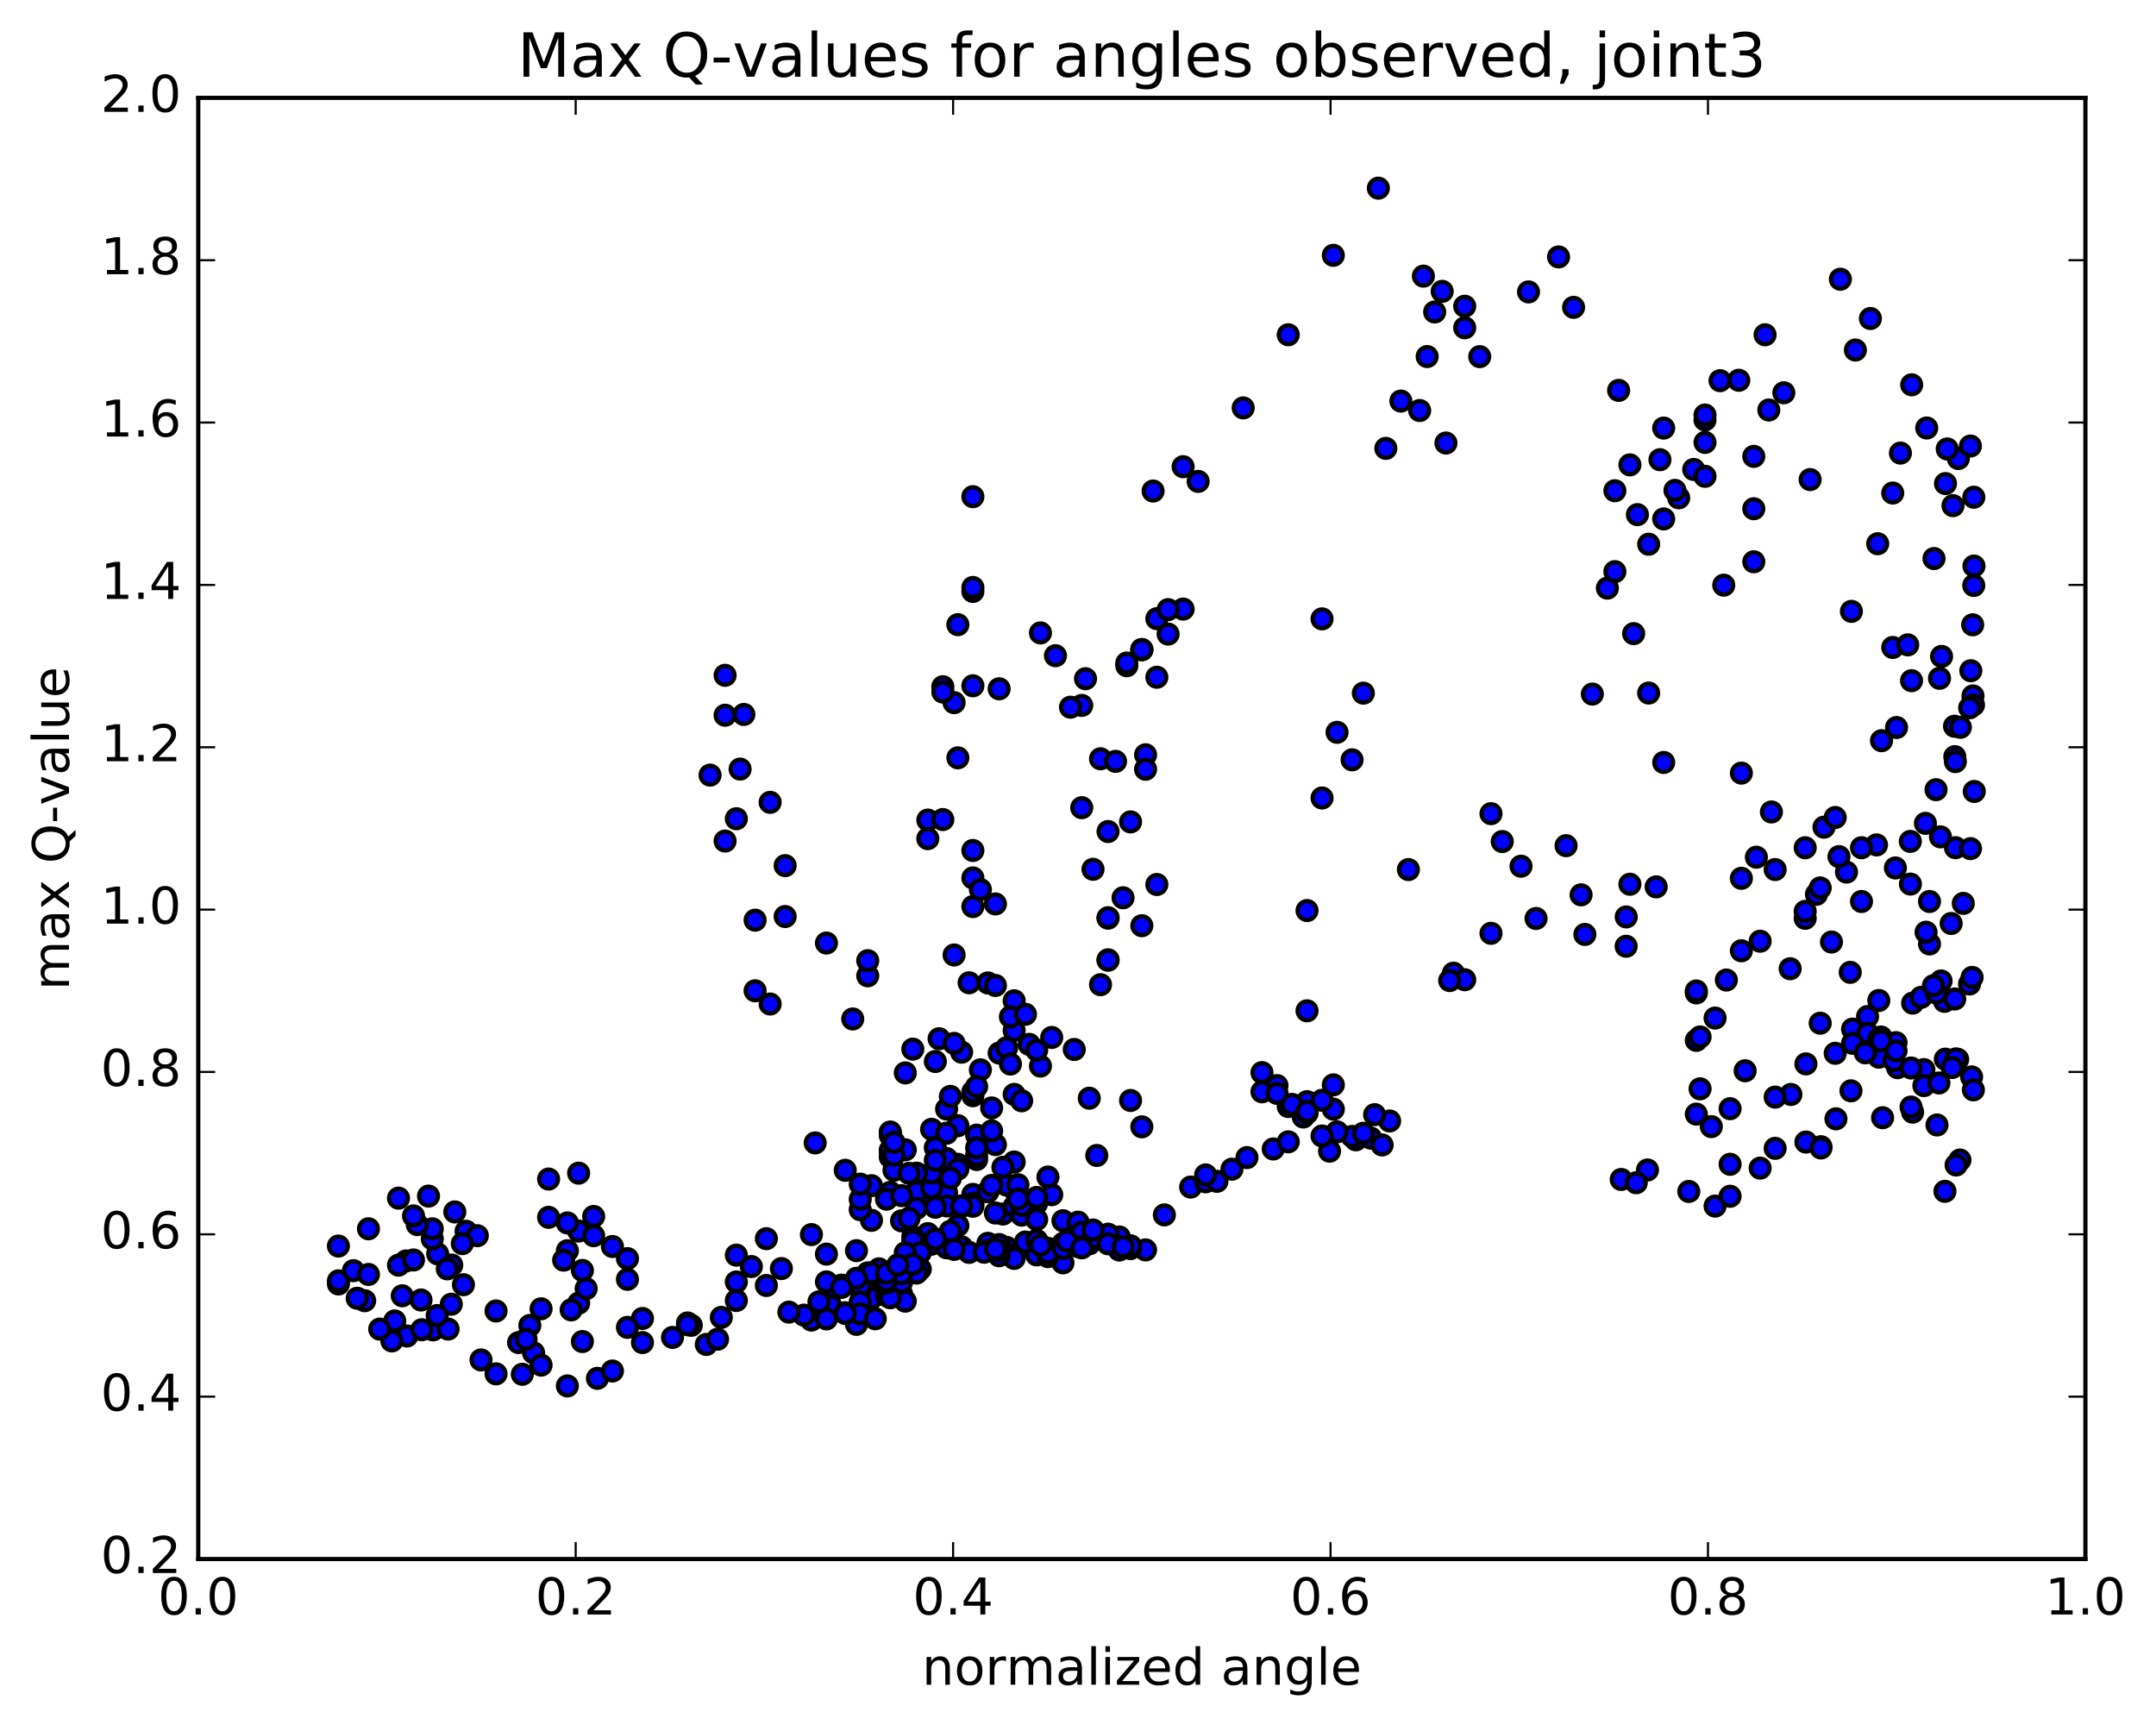 <?xml version="1.0" encoding="utf-8" standalone="no"?>
<!DOCTYPE svg PUBLIC "-//W3C//DTD SVG 1.1//EN"
  "http://www.w3.org/Graphics/SVG/1.1/DTD/svg11.dtd">
<!-- Created with matplotlib (http://matplotlib.org/) -->
<svg height="408pt" version="1.1" viewBox="0 0 510 408" width="510pt" xmlns="http://www.w3.org/2000/svg" xmlns:xlink="http://www.w3.org/1999/xlink">
 <defs>
  <style type="text/css">
*{stroke-linecap:butt;stroke-linejoin:round;stroke-miterlimit:100000;}
  </style>
 </defs>
 <g id="figure_1">
  <g id="patch_1">
   <path d="M 0 408.169 
L 510.039 408.169 
L 510.039 0 
L 0 0 
z
" style="fill:#ffffff;"/>
  </g>
  <g id="axes_1">
   <g id="patch_2">
    <path d="M 46.898 368.742 
L 493.298 368.742 
L 493.298 23.142 
L 46.898 23.142 
z
" style="fill:#ffffff;"/>
   </g>
   <g id="PathCollection_1">
    <defs>
     <path d="M 0 2.236 
C 0.593 2.236 1.162 2 1.581 1.581 
C 2 1.162 2.236 0.593 2.236 0 
C 2.236 -0.593 2 -1.162 1.581 -1.581 
C 1.162 -2 0.593 -2.236 0 -2.236 
C -0.593 -2.236 -1.162 -2 -1.581 -1.581 
C -2 -1.162 -2.236 -0.593 -2.236 0 
C -2.236 0.593 -2 1.162 -1.581 1.581 
C -1.162 2 -0.593 2.236 0 2.236 
z
" id="m5fd7e219a6" style="stroke:#000000;"/>
    </defs>
    <g clip-path="url(#p0872060ea1)">
     <use style="fill:#0000ff;stroke:#000000;" x="384.682" xlink:href="#m5fd7e219a6" y="216.872"/>
     <use style="fill:#0000ff;stroke:#000000;" x="270.098" xlink:href="#m5fd7e219a6" y="153.649"/>
     <use style="fill:#0000ff;stroke:#000000;" x="266.545" xlink:href="#m5fd7e219a6" y="157.462"/>
     <use style="fill:#0000ff;stroke:#000000;" x="260.328" xlink:href="#m5fd7e219a6" y="179.469"/>
     <use style="fill:#0000ff;stroke:#000000;" x="263.881" xlink:href="#m5fd7e219a6" y="180.077"/>
     <use style="fill:#0000ff;stroke:#000000;" x="270.986" xlink:href="#m5fd7e219a6" y="178.519"/>
     <use style="fill:#0000ff;stroke:#000000;" x="270.986" xlink:href="#m5fd7e219a6" y="181.943"/>
     <use style="fill:#0000ff;stroke:#000000;" x="267.433" xlink:href="#m5fd7e219a6" y="194.395"/>
     <use style="fill:#0000ff;stroke:#000000;" x="262.105" xlink:href="#m5fd7e219a6" y="217.163"/>
     <use style="fill:#0000ff;stroke:#000000;" x="262.105" xlink:href="#m5fd7e219a6" y="227.014"/>
     <use style="fill:#0000ff;stroke:#000000;" x="262.105" xlink:href="#m5fd7e219a6" y="227.116"/>
     <use style="fill:#0000ff;stroke:#000000;" x="262.105" xlink:href="#m5fd7e219a6" y="217.055"/>
     <use style="fill:#0000ff;stroke:#000000;" x="258.552" xlink:href="#m5fd7e219a6" y="205.608"/>
     <use style="fill:#0000ff;stroke:#000000;" x="255.888" xlink:href="#m5fd7e219a6" y="191.034"/>
     <use style="fill:#0000ff;stroke:#000000;" x="262.105" xlink:href="#m5fd7e219a6" y="196.671"/>
     <use style="fill:#0000ff;stroke:#000000;" x="265.657" xlink:href="#m5fd7e219a6" y="212.34"/>
     <use style="fill:#0000ff;stroke:#000000;" x="273.65" xlink:href="#m5fd7e219a6" y="209.206"/>
     <use style="fill:#0000ff;stroke:#000000;" x="270.098" xlink:href="#m5fd7e219a6" y="218.946"/>
     <use style="fill:#0000ff;stroke:#000000;" x="260.329" xlink:href="#m5fd7e219a6" y="232.898"/>
     <use style="fill:#0000ff;stroke:#000000;" x="254.112" xlink:href="#m5fd7e219a6" y="248.22"/>
     <use style="fill:#0000ff;stroke:#000000;" x="257.665" xlink:href="#m5fd7e219a6" y="259.752"/>
     <use style="fill:#0000ff;stroke:#000000;" x="267.434" xlink:href="#m5fd7e219a6" y="260.287"/>
     <use style="fill:#0000ff;stroke:#000000;" x="270.098" xlink:href="#m5fd7e219a6" y="266.518"/>
     <use style="fill:#0000ff;stroke:#000000;" x="259.441" xlink:href="#m5fd7e219a6" y="273.291"/>
     <use style="fill:#0000ff;stroke:#000000;" x="248.784" xlink:href="#m5fd7e219a6" y="282.568"/>
     <use style="fill:#0000ff;stroke:#000000;" x="237.238" xlink:href="#m5fd7e219a6" y="287.144"/>
     <use style="fill:#0000ff;stroke:#000000;" x="227.469" xlink:href="#m5fd7e219a6" y="285.338"/>
     <use style="fill:#0000ff;stroke:#000000;" x="220.364" xlink:href="#m5fd7e219a6" y="284.61"/>
     <use style="fill:#0000ff;stroke:#000000;" x="223.917" xlink:href="#m5fd7e219a6" y="282.127"/>
     <use style="fill:#0000ff;stroke:#000000;" x="230.133" xlink:href="#m5fd7e219a6" y="282.494"/>
     <use style="fill:#0000ff;stroke:#000000;" x="233.686" xlink:href="#m5fd7e219a6" y="281.876"/>
     <use style="fill:#0000ff;stroke:#000000;" x="239.903" xlink:href="#m5fd7e219a6" y="285.357"/>
     <use style="fill:#0000ff;stroke:#000000;" x="239.903" xlink:href="#m5fd7e219a6" y="281.263"/>
     <use style="fill:#0000ff;stroke:#000000;" x="239.903" xlink:href="#m5fd7e219a6" y="274.841"/>
     <use style="fill:#0000ff;stroke:#000000;" x="239.903" xlink:href="#m5fd7e219a6" y="258.85"/>
     <use style="fill:#0000ff;stroke:#000000;" x="236.35" xlink:href="#m5fd7e219a6" y="249.067"/>
     <use style="fill:#0000ff;stroke:#000000;" x="230.134" xlink:href="#m5fd7e219a6" y="259.165"/>
     <use style="fill:#0000ff;stroke:#000000;" x="226.581" xlink:href="#m5fd7e219a6" y="275.379"/>
     <use style="fill:#0000ff;stroke:#000000;" x="216.812" xlink:href="#m5fd7e219a6" y="281.891"/>
     <use style="fill:#0000ff;stroke:#000000;" x="210.595" xlink:href="#m5fd7e219a6" y="282.006"/>
     <use style="fill:#0000ff;stroke:#000000;" x="210.595" xlink:href="#m5fd7e219a6" y="267.897"/>
     <use style="fill:#0000ff;stroke:#000000;" x="214.148" xlink:href="#m5fd7e219a6" y="253.763"/>
     <use style="fill:#0000ff;stroke:#000000;" x="223.917" xlink:href="#m5fd7e219a6" y="262.312"/>
     <use style="fill:#0000ff;stroke:#000000;" x="230.134" xlink:href="#m5fd7e219a6" y="258.219"/>
     <use style="fill:#0000ff;stroke:#000000;" x="226.582" xlink:href="#m5fd7e219a6" y="266.247"/>
     <use style="fill:#0000ff;stroke:#000000;" x="220.366" xlink:href="#m5fd7e219a6" y="267.108"/>
     <use style="fill:#0000ff;stroke:#000000;" x="223.918" xlink:href="#m5fd7e219a6" y="274.032"/>
     <use style="fill:#0000ff;stroke:#000000;" x="226.583" xlink:href="#m5fd7e219a6" y="276.526"/>
     <use style="fill:#0000ff;stroke:#000000;" x="220.366" xlink:href="#m5fd7e219a6" y="280.959"/>
     <use style="fill:#0000ff;stroke:#000000;" x="216.814" xlink:href="#m5fd7e219a6" y="285.799"/>
     <use style="fill:#0000ff;stroke:#000000;" x="209.709" xlink:href="#m5fd7e219a6" y="283.634"/>
     <use style="fill:#0000ff;stroke:#000000;" x="213.262" xlink:href="#m5fd7e219a6" y="282.796"/>
     <use style="fill:#0000ff;stroke:#000000;" x="223.919" xlink:href="#m5fd7e219a6" y="285.226"/>
     <use style="fill:#0000ff;stroke:#000000;" x="230.136" xlink:href="#m5fd7e219a6" y="284.596"/>
     <use style="fill:#0000ff;stroke:#000000;" x="230.136" xlink:href="#m5fd7e219a6" y="285.304"/>
     <use style="fill:#0000ff;stroke:#000000;" x="226.582" xlink:href="#m5fd7e219a6" y="289.868"/>
     <use style="fill:#0000ff;stroke:#000000;" x="219.477" xlink:href="#m5fd7e219a6" y="291.77"/>
     <use style="fill:#0000ff;stroke:#000000;" x="215.925" xlink:href="#m5fd7e219a6" y="292.476"/>
     <use style="fill:#0000ff;stroke:#000000;" x="213.26" xlink:href="#m5fd7e219a6" y="288.759"/>
     <use style="fill:#0000ff;stroke:#000000;" x="220.365" xlink:href="#m5fd7e219a6" y="277.446"/>
     <use style="fill:#0000ff;stroke:#000000;" x="216.812" xlink:href="#m5fd7e219a6" y="277.474"/>
     <use style="fill:#0000ff;stroke:#000000;" x="210.595" xlink:href="#m5fd7e219a6" y="272.416"/>
     <use style="fill:#0000ff;stroke:#000000;" x="210.595" xlink:href="#m5fd7e219a6" y="268.553"/>
     <use style="fill:#0000ff;stroke:#000000;" x="210.595" xlink:href="#m5fd7e219a6" y="267.744"/>
     <use style="fill:#0000ff;stroke:#000000;" x="210.595" xlink:href="#m5fd7e219a6" y="273.668"/>
     <use style="fill:#0000ff;stroke:#000000;" x="210.594" xlink:href="#m5fd7e219a6" y="272.039"/>
     <use style="fill:#0000ff;stroke:#000000;" x="214.146" xlink:href="#m5fd7e219a6" y="271.954"/>
     <use style="fill:#0000ff;stroke:#000000;" x="223.914" xlink:href="#m5fd7e219a6" y="268.024"/>
     <use style="fill:#0000ff;stroke:#000000;" x="234.571" xlink:href="#m5fd7e219a6" y="262.044"/>
     <use style="fill:#0000ff;stroke:#000000;" x="241.675" xlink:href="#m5fd7e219a6" y="260.359"/>
     <use style="fill:#0000ff;stroke:#000000;" x="238.122" xlink:href="#m5fd7e219a6" y="247.818"/>
     <use style="fill:#0000ff;stroke:#000000;" x="231.905" xlink:href="#m5fd7e219a6" y="253.04"/>
     <use style="fill:#0000ff;stroke:#000000;" x="235.457" xlink:href="#m5fd7e219a6" y="270.719"/>
     <use style="fill:#0000ff;stroke:#000000;" x="245.226" xlink:href="#m5fd7e219a6" y="284.582"/>
     <use style="fill:#0000ff;stroke:#000000;" x="251.442" xlink:href="#m5fd7e219a6" y="288.726"/>
     <use style="fill:#0000ff;stroke:#000000;" x="247.889" xlink:href="#m5fd7e219a6" y="278.391"/>
     <use style="fill:#0000ff;stroke:#000000;" x="238.12" xlink:href="#m5fd7e219a6" y="280.302"/>
     <use style="fill:#0000ff;stroke:#000000;" x="235.455" xlink:href="#m5fd7e219a6" y="286.902"/>
     <use style="fill:#0000ff;stroke:#000000;" x="241.672" xlink:href="#m5fd7e219a6" y="287.404"/>
     <use style="fill:#0000ff;stroke:#000000;" x="241.671" xlink:href="#m5fd7e219a6" y="285.097"/>
     <use style="fill:#0000ff;stroke:#000000;" x="245.223" xlink:href="#m5fd7e219a6" y="288.441"/>
     <use style="fill:#0000ff;stroke:#000000;" x="254.992" xlink:href="#m5fd7e219a6" y="294.197"/>
     <use style="fill:#0000ff;stroke:#000000;" x="264.761" xlink:href="#m5fd7e219a6" y="295.662"/>
     <use style="fill:#0000ff;stroke:#000000;" x="270.978" xlink:href="#m5fd7e219a6" y="295.63"/>
     <use style="fill:#0000ff;stroke:#000000;" x="267.426" xlink:href="#m5fd7e219a6" y="295.322"/>
     <use style="fill:#0000ff;stroke:#000000;" x="257.657" xlink:href="#m5fd7e219a6" y="291.93"/>
     <use style="fill:#0000ff;stroke:#000000;" x="251.44" xlink:href="#m5fd7e219a6" y="294.12"/>
     <use style="fill:#0000ff;stroke:#000000;" x="247.888" xlink:href="#m5fd7e219a6" y="295.269"/>
     <use style="fill:#0000ff;stroke:#000000;" x="245.224" xlink:href="#m5fd7e219a6" y="296.813"/>
     <use style="fill:#0000ff;stroke:#000000;" x="251.441" xlink:href="#m5fd7e219a6" y="298.695"/>
     <use style="fill:#0000ff;stroke:#000000;" x="247.889" xlink:href="#m5fd7e219a6" y="297.216"/>
     <use style="fill:#0000ff;stroke:#000000;" x="238.121" xlink:href="#m5fd7e219a6" y="295.035"/>
     <use style="fill:#0000ff;stroke:#000000;" x="227.464" xlink:href="#m5fd7e219a6" y="294.909"/>
     <use style="fill:#0000ff;stroke:#000000;" x="220.36" xlink:href="#m5fd7e219a6" y="293.858"/>
     <use style="fill:#0000ff;stroke:#000000;" x="220.359" xlink:href="#m5fd7e219a6" y="294.284"/>
     <use style="fill:#0000ff;stroke:#000000;" x="223.912" xlink:href="#m5fd7e219a6" y="295.13"/>
     <use style="fill:#0000ff;stroke:#000000;" x="233.681" xlink:href="#m5fd7e219a6" y="294.069"/>
     <use style="fill:#0000ff;stroke:#000000;" x="236.345" xlink:href="#m5fd7e219a6" y="294.359"/>
     <use style="fill:#0000ff;stroke:#000000;" x="233.681" xlink:href="#m5fd7e219a6" y="295.837"/>
     <use style="fill:#0000ff;stroke:#000000;" x="239.897" xlink:href="#m5fd7e219a6" y="296.804"/>
     <use style="fill:#0000ff;stroke:#000000;" x="239.897" xlink:href="#m5fd7e219a6" y="297.641"/>
     <use style="fill:#0000ff;stroke:#000000;" x="236.345" xlink:href="#m5fd7e219a6" y="297.016"/>
     <use style="fill:#0000ff;stroke:#000000;" x="233.681" xlink:href="#m5fd7e219a6" y="295.774"/>
     <use style="fill:#0000ff;stroke:#000000;" x="236.345" xlink:href="#m5fd7e219a6" y="295.742"/>
     <use style="fill:#0000ff;stroke:#000000;" x="229.24" xlink:href="#m5fd7e219a6" y="296.215"/>
     <use style="fill:#0000ff;stroke:#000000;" x="232.793" xlink:href="#m5fd7e219a6" y="296.178"/>
     <use style="fill:#0000ff;stroke:#000000;" x="242.563" xlink:href="#m5fd7e219a6" y="293.766"/>
     <use style="fill:#0000ff;stroke:#000000;" x="245.227" xlink:href="#m5fd7e219a6" y="293.353"/>
     <use style="fill:#0000ff;stroke:#000000;" x="235.459" xlink:href="#m5fd7e219a6" y="295.453"/>
     <use style="fill:#0000ff;stroke:#000000;" x="225.69" xlink:href="#m5fd7e219a6" y="295.51"/>
     <use style="fill:#0000ff;stroke:#000000;" x="215.921" xlink:href="#m5fd7e219a6" y="293.464"/>
     <use style="fill:#0000ff;stroke:#000000;" x="206.152" xlink:href="#m5fd7e219a6" y="288.638"/>
     <use style="fill:#0000ff;stroke:#000000;" x="203.488" xlink:href="#m5fd7e219a6" y="286.123"/>
     <use style="fill:#0000ff;stroke:#000000;" x="206.153" xlink:href="#m5fd7e219a6" y="280.44"/>
     <use style="fill:#0000ff;stroke:#000000;" x="199.936" xlink:href="#m5fd7e219a6" y="276.801"/>
     <use style="fill:#0000ff;stroke:#000000;" x="203.489" xlink:href="#m5fd7e219a6" y="283.662"/>
     <use style="fill:#0000ff;stroke:#000000;" x="215.035" xlink:href="#m5fd7e219a6" y="288.146"/>
     <use style="fill:#0000ff;stroke:#000000;" x="224.804" xlink:href="#m5fd7e219a6" y="291.215"/>
     <use style="fill:#0000ff;stroke:#000000;" x="227.469" xlink:href="#m5fd7e219a6" y="285.233"/>
     <use style="fill:#0000ff;stroke:#000000;" x="224.804" xlink:href="#m5fd7e219a6" y="278.643"/>
     <use style="fill:#0000ff;stroke:#000000;" x="231.021" xlink:href="#m5fd7e219a6" y="274.251"/>
     <use style="fill:#0000ff;stroke:#000000;" x="231.022" xlink:href="#m5fd7e219a6" y="273.229"/>
     <use style="fill:#0000ff;stroke:#000000;" x="231.022" xlink:href="#m5fd7e219a6" y="268.484"/>
     <use style="fill:#0000ff;stroke:#000000;" x="231.023" xlink:href="#m5fd7e219a6" y="256.999"/>
     <use style="fill:#0000ff;stroke:#000000;" x="227.47" xlink:href="#m5fd7e219a6" y="248.861"/>
     <use style="fill:#0000ff;stroke:#000000;" x="221.253" xlink:href="#m5fd7e219a6" y="251.072"/>
     <use style="fill:#0000ff;stroke:#000000;" x="224.805" xlink:href="#m5fd7e219a6" y="259.32"/>
     <use style="fill:#0000ff;stroke:#000000;" x="234.573" xlink:href="#m5fd7e219a6" y="267.49"/>
     <use style="fill:#0000ff;stroke:#000000;" x="240.79" xlink:href="#m5fd7e219a6" y="280.21"/>
     <use style="fill:#0000ff;stroke:#000000;" x="240.791" xlink:href="#m5fd7e219a6" y="283.592"/>
     <use style="fill:#0000ff;stroke:#000000;" x="237.239" xlink:href="#m5fd7e219a6" y="276.092"/>
     <use style="fill:#0000ff;stroke:#000000;" x="231.023" xlink:href="#m5fd7e219a6" y="271.491"/>
     <use style="fill:#0000ff;stroke:#000000;" x="234.576" xlink:href="#m5fd7e219a6" y="280.379"/>
     <use style="fill:#0000ff;stroke:#000000;" x="245.233" xlink:href="#m5fd7e219a6" y="283.218"/>
     <use style="fill:#0000ff;stroke:#000000;" x="255.003" xlink:href="#m5fd7e219a6" y="289.068"/>
     <use style="fill:#0000ff;stroke:#000000;" x="264.772" xlink:href="#m5fd7e219a6" y="292.578"/>
     <use style="fill:#0000ff;stroke:#000000;" x="267.436" xlink:href="#m5fd7e219a6" y="294.651"/>
     <use style="fill:#0000ff;stroke:#000000;" x="257.667" xlink:href="#m5fd7e219a6" y="294.202"/>
     <use style="fill:#0000ff;stroke:#000000;" x="247.898" xlink:href="#m5fd7e219a6" y="296.337"/>
     <use style="fill:#0000ff;stroke:#000000;" x="246.122" xlink:href="#m5fd7e219a6" y="294.502"/>
     <use style="fill:#0000ff;stroke:#000000;" x="255.892" xlink:href="#m5fd7e219a6" y="291.455"/>
     <use style="fill:#0000ff;stroke:#000000;" x="258.556" xlink:href="#m5fd7e219a6" y="292.75"/>
     <use style="fill:#0000ff;stroke:#000000;" x="251.452" xlink:href="#m5fd7e219a6" y="295.256"/>
     <use style="fill:#0000ff;stroke:#000000;" x="255.004" xlink:href="#m5fd7e219a6" y="294.836"/>
     <use style="fill:#0000ff;stroke:#000000;" x="262.109" xlink:href="#m5fd7e219a6" y="291.907"/>
     <use style="fill:#0000ff;stroke:#000000;" x="258.557" xlink:href="#m5fd7e219a6" y="290.921"/>
     <use style="fill:#0000ff;stroke:#000000;" x="252.34" xlink:href="#m5fd7e219a6" y="293.512"/>
     <use style="fill:#0000ff;stroke:#000000;" x="255.893" xlink:href="#m5fd7e219a6" y="295.144"/>
     <use style="fill:#0000ff;stroke:#000000;" x="262.109" xlink:href="#m5fd7e219a6" y="294.183"/>
     <use style="fill:#0000ff;stroke:#000000;" x="265.662" xlink:href="#m5fd7e219a6" y="294.841"/>
     <use style="fill:#0000ff;stroke:#000000;" x="275.43" xlink:href="#m5fd7e219a6" y="287.348"/>
     <use style="fill:#0000ff;stroke:#000000;" x="281.646" xlink:href="#m5fd7e219a6" y="280.768"/>
     <use style="fill:#0000ff;stroke:#000000;" x="285.198" xlink:href="#m5fd7e219a6" y="279.523"/>
     <use style="fill:#0000ff;stroke:#000000;" x="287.863" xlink:href="#m5fd7e219a6" y="279.414"/>
     <use style="fill:#0000ff;stroke:#000000;" x="285.198" xlink:href="#m5fd7e219a6" y="277.893"/>
     <use style="fill:#0000ff;stroke:#000000;" x="291.415" xlink:href="#m5fd7e219a6" y="276.538"/>
     <use style="fill:#0000ff;stroke:#000000;" x="294.967" xlink:href="#m5fd7e219a6" y="273.795"/>
     <use style="fill:#0000ff;stroke:#000000;" x="301.184" xlink:href="#m5fd7e219a6" y="271.757"/>
     <use style="fill:#0000ff;stroke:#000000;" x="304.736" xlink:href="#m5fd7e219a6" y="270.064"/>
     <use style="fill:#0000ff;stroke:#000000;" x="314.505" xlink:href="#m5fd7e219a6" y="272.283"/>
     <use style="fill:#0000ff;stroke:#000000;" x="320.721" xlink:href="#m5fd7e219a6" y="269.591"/>
     <use style="fill:#0000ff;stroke:#000000;" x="324.274" xlink:href="#m5fd7e219a6" y="269.198"/>
     <use style="fill:#0000ff;stroke:#000000;" x="326.938" xlink:href="#m5fd7e219a6" y="270.805"/>
     <use style="fill:#0000ff;stroke:#000000;" x="319.833" xlink:href="#m5fd7e219a6" y="268.785"/>
     <use style="fill:#0000ff;stroke:#000000;" x="316.281" xlink:href="#m5fd7e219a6" y="267.71"/>
     <use style="fill:#0000ff;stroke:#000000;" x="312.728" xlink:href="#m5fd7e219a6" y="268.684"/>
     <use style="fill:#0000ff;stroke:#000000;" x="322.497" xlink:href="#m5fd7e219a6" y="268.041"/>
     <use style="fill:#0000ff;stroke:#000000;" x="328.714" xlink:href="#m5fd7e219a6" y="265.132"/>
     <use style="fill:#0000ff;stroke:#000000;" x="325.162" xlink:href="#m5fd7e219a6" y="263.642"/>
     <use style="fill:#0000ff;stroke:#000000;" x="315.393" xlink:href="#m5fd7e219a6" y="262.336"/>
     <use style="fill:#0000ff;stroke:#000000;" x="308.288" xlink:href="#m5fd7e219a6" y="264.191"/>
     <use style="fill:#0000ff;stroke:#000000;" x="304.735" xlink:href="#m5fd7e219a6" y="261.716"/>
     <use style="fill:#0000ff;stroke:#000000;" x="302.071" xlink:href="#m5fd7e219a6" y="256.762"/>
     <use style="fill:#0000ff;stroke:#000000;" x="309.176" xlink:href="#m5fd7e219a6" y="260.565"/>
     <use style="fill:#0000ff;stroke:#000000;" x="305.624" xlink:href="#m5fd7e219a6" y="261.212"/>
     <use style="fill:#0000ff;stroke:#000000;" x="298.519" xlink:href="#m5fd7e219a6" y="258.232"/>
     <use style="fill:#0000ff;stroke:#000000;" x="298.519" xlink:href="#m5fd7e219a6" y="253.691"/>
     <use style="fill:#0000ff;stroke:#000000;" x="302.072" xlink:href="#m5fd7e219a6" y="258.608"/>
     <use style="fill:#0000ff;stroke:#000000;" x="309.177" xlink:href="#m5fd7e219a6" y="263.28"/>
     <use style="fill:#0000ff;stroke:#000000;" x="309.176" xlink:href="#m5fd7e219a6" y="262.851"/>
     <use style="fill:#0000ff;stroke:#000000;" x="312.729" xlink:href="#m5fd7e219a6" y="260.242"/>
     <use style="fill:#0000ff;stroke:#000000;" x="315.393" xlink:href="#m5fd7e219a6" y="256.592"/>
     <use style="fill:#0000ff;stroke:#000000;" x="309.176" xlink:href="#m5fd7e219a6" y="239.076"/>
     <use style="fill:#0000ff;stroke:#000000;" x="309.176" xlink:href="#m5fd7e219a6" y="215.365"/>
     <use style="fill:#0000ff;stroke:#000000;" x="312.728" xlink:href="#m5fd7e219a6" y="188.74"/>
     <use style="fill:#0000ff;stroke:#000000;" x="319.833" xlink:href="#m5fd7e219a6" y="179.712"/>
     <use style="fill:#0000ff;stroke:#000000;" x="316.28" xlink:href="#m5fd7e219a6" y="173.209"/>
     <use style="fill:#0000ff;stroke:#000000;" x="312.728" xlink:href="#m5fd7e219a6" y="146.371"/>
     <use style="fill:#0000ff;stroke:#000000;" x="322.497" xlink:href="#m5fd7e219a6" y="163.946"/>
     <use style="fill:#0000ff;stroke:#000000;" x="333.154" xlink:href="#m5fd7e219a6" y="205.67"/>
     <use style="fill:#0000ff;stroke:#000000;" x="343.811" xlink:href="#m5fd7e219a6" y="230.175"/>
     <use style="fill:#0000ff;stroke:#000000;" x="346.475" xlink:href="#m5fd7e219a6" y="231.725"/>
     <use style="fill:#0000ff;stroke:#000000;" x="342.923" xlink:href="#m5fd7e219a6" y="231.92"/>
     <use style="fill:#0000ff;stroke:#000000;" x="352.692" xlink:href="#m5fd7e219a6" y="220.746"/>
     <use style="fill:#0000ff;stroke:#000000;" x="355.356" xlink:href="#m5fd7e219a6" y="199.043"/>
     <use style="fill:#0000ff;stroke:#000000;" x="352.692" xlink:href="#m5fd7e219a6" y="192.449"/>
     <use style="fill:#0000ff;stroke:#000000;" x="359.796" xlink:href="#m5fd7e219a6" y="204.88"/>
     <use style="fill:#0000ff;stroke:#000000;" x="363.348" xlink:href="#m5fd7e219a6" y="217.245"/>
     <use style="fill:#0000ff;stroke:#000000;" x="374.893" xlink:href="#m5fd7e219a6" y="221.016"/>
     <use style="fill:#0000ff;stroke:#000000;" x="384.662" xlink:href="#m5fd7e219a6" y="223.812"/>
     <use style="fill:#0000ff;stroke:#000000;" x="391.767" xlink:href="#m5fd7e219a6" y="209.764"/>
     <use style="fill:#0000ff;stroke:#000000;" x="270.098" xlink:href="#m5fd7e219a6" y="153.649"/>
     <use style="fill:#0000ff;stroke:#000000;" x="273.65" xlink:href="#m5fd7e219a6" y="146.326"/>
     <use style="fill:#0000ff;stroke:#000000;" x="279.867" xlink:href="#m5fd7e219a6" y="144.062"/>
     <use style="fill:#0000ff;stroke:#000000;" x="276.314" xlink:href="#m5fd7e219a6" y="149.972"/>
     <use style="fill:#0000ff;stroke:#000000;" x="266.545" xlink:href="#m5fd7e219a6" y="156.821"/>
     <use style="fill:#0000ff;stroke:#000000;" x="255.888" xlink:href="#m5fd7e219a6" y="166.845"/>
     <use style="fill:#0000ff;stroke:#000000;" x="253.224" xlink:href="#m5fd7e219a6" y="167.265"/>
     <use style="fill:#0000ff;stroke:#000000;" x="256.776" xlink:href="#m5fd7e219a6" y="160.531"/>
     <use style="fill:#0000ff;stroke:#000000;" x="249.671" xlink:href="#m5fd7e219a6" y="155.085"/>
     <use style="fill:#0000ff;stroke:#000000;" x="246.119" xlink:href="#m5fd7e219a6" y="149.697"/>
     <use style="fill:#0000ff;stroke:#000000;" x="236.35" xlink:href="#m5fd7e219a6" y="162.915"/>
     <use style="fill:#0000ff;stroke:#000000;" x="225.693" xlink:href="#m5fd7e219a6" y="166.19"/>
     <use style="fill:#0000ff;stroke:#000000;" x="223.029" xlink:href="#m5fd7e219a6" y="162.423"/>
     <use style="fill:#0000ff;stroke:#000000;" x="230.133" xlink:href="#m5fd7e219a6" y="162.203"/>
     <use style="fill:#0000ff;stroke:#000000;" x="230.133" xlink:href="#m5fd7e219a6" y="139.893"/>
     <use style="fill:#0000ff;stroke:#000000;" x="230.133" xlink:href="#m5fd7e219a6" y="117.475"/>
     <use style="fill:#0000ff;stroke:#000000;" x="230.133" xlink:href="#m5fd7e219a6" y="138.95"/>
     <use style="fill:#0000ff;stroke:#000000;" x="226.58" xlink:href="#m5fd7e219a6" y="147.747"/>
     <use style="fill:#0000ff;stroke:#000000;" x="223.028" xlink:href="#m5fd7e219a6" y="163.676"/>
     <use style="fill:#0000ff;stroke:#000000;" x="226.58" xlink:href="#m5fd7e219a6" y="179.24"/>
     <use style="fill:#0000ff;stroke:#000000;" x="219.476" xlink:href="#m5fd7e219a6" y="193.962"/>
     <use style="fill:#0000ff;stroke:#000000;" x="219.476" xlink:href="#m5fd7e219a6" y="198.358"/>
     <use style="fill:#0000ff;stroke:#000000;" x="223.028" xlink:href="#m5fd7e219a6" y="193.835"/>
     <use style="fill:#0000ff;stroke:#000000;" x="230.133" xlink:href="#m5fd7e219a6" y="207.645"/>
     <use style="fill:#0000ff;stroke:#000000;" x="230.133" xlink:href="#m5fd7e219a6" y="201.157"/>
     <use style="fill:#0000ff;stroke:#000000;" x="230.133" xlink:href="#m5fd7e219a6" y="214.423"/>
     <use style="fill:#0000ff;stroke:#000000;" x="233.685" xlink:href="#m5fd7e219a6" y="232.49"/>
     <use style="fill:#0000ff;stroke:#000000;" x="239.901" xlink:href="#m5fd7e219a6" y="236.709"/>
     <use style="fill:#0000ff;stroke:#000000;" x="239.902" xlink:href="#m5fd7e219a6" y="243.75"/>
     <use style="fill:#0000ff;stroke:#000000;" x="243.454" xlink:href="#m5fd7e219a6" y="247.019"/>
     <use style="fill:#0000ff;stroke:#000000;" x="246.118" xlink:href="#m5fd7e219a6" y="252.147"/>
     <use style="fill:#0000ff;stroke:#000000;" x="239.013" xlink:href="#m5fd7e219a6" y="251.674"/>
     <use style="fill:#0000ff;stroke:#000000;" x="239.013" xlink:href="#m5fd7e219a6" y="240.488"/>
     <use style="fill:#0000ff;stroke:#000000;" x="235.461" xlink:href="#m5fd7e219a6" y="213.803"/>
     <use style="fill:#0000ff;stroke:#000000;" x="231.909" xlink:href="#m5fd7e219a6" y="210.403"/>
     <use style="fill:#0000ff;stroke:#000000;" x="242.566" xlink:href="#m5fd7e219a6" y="239.901"/>
     <use style="fill:#0000ff;stroke:#000000;" x="248.783" xlink:href="#m5fd7e219a6" y="245.38"/>
     <use style="fill:#0000ff;stroke:#000000;" x="245.23" xlink:href="#m5fd7e219a6" y="248.38"/>
     <use style="fill:#0000ff;stroke:#000000;" x="235.461" xlink:href="#m5fd7e219a6" y="233.083"/>
     <use style="fill:#0000ff;stroke:#000000;" x="225.692" xlink:href="#m5fd7e219a6" y="225.872"/>
     <use style="fill:#0000ff;stroke:#000000;" x="222.14" xlink:href="#m5fd7e219a6" y="245.682"/>
     <use style="fill:#0000ff;stroke:#000000;" x="229.244" xlink:href="#m5fd7e219a6" y="232.447"/>
     <use style="fill:#0000ff;stroke:#000000;" x="225.692" xlink:href="#m5fd7e219a6" y="246.784"/>
     <use style="fill:#0000ff;stroke:#000000;" x="215.922" xlink:href="#m5fd7e219a6" y="248.14"/>
     <use style="fill:#0000ff;stroke:#000000;" x="205.265" xlink:href="#m5fd7e219a6" y="230.8"/>
     <use style="fill:#0000ff;stroke:#000000;" x="201.713" xlink:href="#m5fd7e219a6" y="241.006"/>
     <use style="fill:#0000ff;stroke:#000000;" x="205.264" xlink:href="#m5fd7e219a6" y="227.22"/>
     <use style="fill:#0000ff;stroke:#000000;" x="195.495" xlink:href="#m5fd7e219a6" y="223.05"/>
     <use style="fill:#0000ff;stroke:#000000;" x="185.726" xlink:href="#m5fd7e219a6" y="204.738"/>
     <use style="fill:#0000ff;stroke:#000000;" x="175.957" xlink:href="#m5fd7e219a6" y="168.982"/>
     <use style="fill:#0000ff;stroke:#000000;" x="171.517" xlink:href="#m5fd7e219a6" y="159.724"/>
     <use style="fill:#0000ff;stroke:#000000;" x="175.07" xlink:href="#m5fd7e219a6" y="181.899"/>
     <use style="fill:#0000ff;stroke:#000000;" x="167.965" xlink:href="#m5fd7e219a6" y="183.331"/>
     <use style="fill:#0000ff;stroke:#000000;" x="171.517" xlink:href="#m5fd7e219a6" y="198.929"/>
     <use style="fill:#0000ff;stroke:#000000;" x="174.181" xlink:href="#m5fd7e219a6" y="193.647"/>
     <use style="fill:#0000ff;stroke:#000000;" x="171.517" xlink:href="#m5fd7e219a6" y="169.167"/>
     <use style="fill:#0000ff;stroke:#000000;" x="182.174" xlink:href="#m5fd7e219a6" y="189.771"/>
     <use style="fill:#0000ff;stroke:#000000;" x="185.726" xlink:href="#m5fd7e219a6" y="216.779"/>
     <use style="fill:#0000ff;stroke:#000000;" x="178.621" xlink:href="#m5fd7e219a6" y="217.637"/>
     <use style="fill:#0000ff;stroke:#000000;" x="178.621" xlink:href="#m5fd7e219a6" y="234.346"/>
     <use style="fill:#0000ff;stroke:#000000;" x="182.173" xlink:href="#m5fd7e219a6" y="237.47"/>
     <use style="fill:#0000ff;stroke:#000000;" x="192.829" xlink:href="#m5fd7e219a6" y="270.324"/>
     <use style="fill:#0000ff;stroke:#000000;" x="203.486" xlink:href="#m5fd7e219a6" y="280.066"/>
     <use style="fill:#0000ff;stroke:#000000;" x="211.478" xlink:href="#m5fd7e219a6" y="276.792"/>
     <use style="fill:#0000ff;stroke:#000000;" x="211.478" xlink:href="#m5fd7e219a6" y="273.251"/>
     <use style="fill:#0000ff;stroke:#000000;" x="211.478" xlink:href="#m5fd7e219a6" y="270.179"/>
     <use style="fill:#0000ff;stroke:#000000;" x="215.03" xlink:href="#m5fd7e219a6" y="277.526"/>
     <use style="fill:#0000ff;stroke:#000000;" x="221.247" xlink:href="#m5fd7e219a6" y="271.436"/>
     <use style="fill:#0000ff;stroke:#000000;" x="221.246" xlink:href="#m5fd7e219a6" y="274.442"/>
     <use style="fill:#0000ff;stroke:#000000;" x="221.246" xlink:href="#m5fd7e219a6" y="285.537"/>
     <use style="fill:#0000ff;stroke:#000000;" x="221.246" xlink:href="#m5fd7e219a6" y="293.059"/>
     <use style="fill:#0000ff;stroke:#000000;" x="217.694" xlink:href="#m5fd7e219a6" y="296.273"/>
     <use style="fill:#0000ff;stroke:#000000;" x="214.142" xlink:href="#m5fd7e219a6" y="296.307"/>
     <use style="fill:#0000ff;stroke:#000000;" x="217.694" xlink:href="#m5fd7e219a6" y="300.169"/>
     <use style="fill:#0000ff;stroke:#000000;" x="211.478" xlink:href="#m5fd7e219a6" y="300.456"/>
     <use style="fill:#0000ff;stroke:#000000;" x="211.478" xlink:href="#m5fd7e219a6" y="301.071"/>
     <use style="fill:#0000ff;stroke:#000000;" x="207.926" xlink:href="#m5fd7e219a6" y="300.11"/>
     <use style="fill:#0000ff;stroke:#000000;" x="205.262" xlink:href="#m5fd7e219a6" y="301.064"/>
     <use style="fill:#0000ff;stroke:#000000;" x="209.702" xlink:href="#m5fd7e219a6" y="302.239"/>
     <use style="fill:#0000ff;stroke:#000000;" x="199.045" xlink:href="#m5fd7e219a6" y="303.964"/>
     <use style="fill:#0000ff;stroke:#000000;" x="196.38" xlink:href="#m5fd7e219a6" y="308.541"/>
     <use style="fill:#0000ff;stroke:#000000;" x="199.933" xlink:href="#m5fd7e219a6" y="310.491"/>
     <use style="fill:#0000ff;stroke:#000000;" x="191.94" xlink:href="#m5fd7e219a6" y="312.225"/>
     <use style="fill:#0000ff;stroke:#000000;" x="195.492" xlink:href="#m5fd7e219a6" y="311.948"/>
     <use style="fill:#0000ff;stroke:#000000;" x="202.597" xlink:href="#m5fd7e219a6" y="313.241"/>
     <use style="fill:#0000ff;stroke:#000000;" x="206.149" xlink:href="#m5fd7e219a6" y="307.071"/>
     <use style="fill:#0000ff;stroke:#000000;" x="213.254" xlink:href="#m5fd7e219a6" y="306"/>
     <use style="fill:#0000ff;stroke:#000000;" x="209.702" xlink:href="#m5fd7e219a6" y="306.444"/>
     <use style="fill:#0000ff;stroke:#000000;" x="203.485" xlink:href="#m5fd7e219a6" y="304.993"/>
     <use style="fill:#0000ff;stroke:#000000;" x="203.485" xlink:href="#m5fd7e219a6" y="304.158"/>
     <use style="fill:#0000ff;stroke:#000000;" x="203.485" xlink:href="#m5fd7e219a6" y="307.938"/>
     <use style="fill:#0000ff;stroke:#000000;" x="203.485" xlink:href="#m5fd7e219a6" y="310.746"/>
     <use style="fill:#0000ff;stroke:#000000;" x="207.038" xlink:href="#m5fd7e219a6" y="311.921"/>
     <use style="fill:#0000ff;stroke:#000000;" x="214.142" xlink:href="#m5fd7e219a6" y="307.75"/>
     <use style="fill:#0000ff;stroke:#000000;" x="210.59" xlink:href="#m5fd7e219a6" y="306.947"/>
     <use style="fill:#0000ff;stroke:#000000;" x="199.933" xlink:href="#m5fd7e219a6" y="310.659"/>
     <use style="fill:#0000ff;stroke:#000000;" x="190.164" xlink:href="#m5fd7e219a6" y="311.056"/>
     <use style="fill:#0000ff;stroke:#000000;" x="186.612" xlink:href="#m5fd7e219a6" y="310.342"/>
     <use style="fill:#0000ff;stroke:#000000;" x="193.717" xlink:href="#m5fd7e219a6" y="307.919"/>
     <use style="fill:#0000ff;stroke:#000000;" x="197.269" xlink:href="#m5fd7e219a6" y="304.564"/>
     <use style="fill:#0000ff;stroke:#000000;" x="208.815" xlink:href="#m5fd7e219a6" y="303.567"/>
     <use style="fill:#0000ff;stroke:#000000;" x="213.255" xlink:href="#m5fd7e219a6" y="303.185"/>
     <use style="fill:#0000ff;stroke:#000000;" x="209.703" xlink:href="#m5fd7e219a6" y="303.465"/>
     <use style="fill:#0000ff;stroke:#000000;" x="216.808" xlink:href="#m5fd7e219a6" y="301.106"/>
     <use style="fill:#0000ff;stroke:#000000;" x="213.255" xlink:href="#m5fd7e219a6" y="303.236"/>
     <use style="fill:#0000ff;stroke:#000000;" x="209.703" xlink:href="#m5fd7e219a6" y="302.907"/>
     <use style="fill:#0000ff;stroke:#000000;" x="213.255" xlink:href="#m5fd7e219a6" y="301.261"/>
     <use style="fill:#0000ff;stroke:#000000;" x="206.15" xlink:href="#m5fd7e219a6" y="301.055"/>
     <use style="fill:#0000ff;stroke:#000000;" x="202.598" xlink:href="#m5fd7e219a6" y="302.341"/>
     <use style="fill:#0000ff;stroke:#000000;" x="195.493" xlink:href="#m5fd7e219a6" y="303.192"/>
     <use style="fill:#0000ff;stroke:#000000;" x="199.046" xlink:href="#m5fd7e219a6" y="304.501"/>
     <use style="fill:#0000ff;stroke:#000000;" x="209.703" xlink:href="#m5fd7e219a6" y="301.158"/>
     <use style="fill:#0000ff;stroke:#000000;" x="215.919" xlink:href="#m5fd7e219a6" y="299.014"/>
     <use style="fill:#0000ff;stroke:#000000;" x="212.367" xlink:href="#m5fd7e219a6" y="299.19"/>
     <use style="fill:#0000ff;stroke:#000000;" x="202.598" xlink:href="#m5fd7e219a6" y="295.807"/>
     <use style="fill:#0000ff;stroke:#000000;" x="195.493" xlink:href="#m5fd7e219a6" y="296.625"/>
     <use style="fill:#0000ff;stroke:#000000;" x="191.941" xlink:href="#m5fd7e219a6" y="292.007"/>
     <use style="fill:#0000ff;stroke:#000000;" x="184.837" xlink:href="#m5fd7e219a6" y="300.046"/>
     <use style="fill:#0000ff;stroke:#000000;" x="181.285" xlink:href="#m5fd7e219a6" y="304.04"/>
     <use style="fill:#0000ff;stroke:#000000;" x="177.732" xlink:href="#m5fd7e219a6" y="299.566"/>
     <use style="fill:#0000ff;stroke:#000000;" x="181.285" xlink:href="#m5fd7e219a6" y="292.973"/>
     <use style="fill:#0000ff;stroke:#000000;" x="174.18" xlink:href="#m5fd7e219a6" y="296.864"/>
     <use style="fill:#0000ff;stroke:#000000;" x="174.179" xlink:href="#m5fd7e219a6" y="303.207"/>
     <use style="fill:#0000ff;stroke:#000000;" x="174.179" xlink:href="#m5fd7e219a6" y="307.596"/>
     <use style="fill:#0000ff;stroke:#000000;" x="170.626" xlink:href="#m5fd7e219a6" y="311.588"/>
     <use style="fill:#0000ff;stroke:#000000;" x="163.521" xlink:href="#m5fd7e219a6" y="313.463"/>
     <use style="fill:#0000ff;stroke:#000000;" x="167.073" xlink:href="#m5fd7e219a6" y="317.993"/>
     <use style="fill:#0000ff;stroke:#000000;" x="169.738" xlink:href="#m5fd7e219a6" y="316.757"/>
     <use style="fill:#0000ff;stroke:#000000;" x="162.633" xlink:href="#m5fd7e219a6" y="312.906"/>
     <use style="fill:#0000ff;stroke:#000000;" x="162.632" xlink:href="#m5fd7e219a6" y="313.316"/>
     <use style="fill:#0000ff;stroke:#000000;" x="159.08" xlink:href="#m5fd7e219a6" y="316.326"/>
     <use style="fill:#0000ff;stroke:#000000;" x="151.975" xlink:href="#m5fd7e219a6" y="311.85"/>
     <use style="fill:#0000ff;stroke:#000000;" x="148.423" xlink:href="#m5fd7e219a6" y="302.588"/>
     <use style="fill:#0000ff;stroke:#000000;" x="144.87" xlink:href="#m5fd7e219a6" y="294.827"/>
     <use style="fill:#0000ff;stroke:#000000;" x="148.423" xlink:href="#m5fd7e219a6" y="297.688"/>
     <use style="fill:#0000ff;stroke:#000000;" x="137.766" xlink:href="#m5fd7e219a6" y="300.49"/>
     <use style="fill:#0000ff;stroke:#000000;" x="134.213" xlink:href="#m5fd7e219a6" y="295.823"/>
     <use style="fill:#0000ff;stroke:#000000;" x="136.877" xlink:href="#m5fd7e219a6" y="291.175"/>
     <use style="fill:#0000ff;stroke:#000000;" x="134.213" xlink:href="#m5fd7e219a6" y="289.247"/>
     <use style="fill:#0000ff;stroke:#000000;" x="140.43" xlink:href="#m5fd7e219a6" y="292.268"/>
     <use style="fill:#0000ff;stroke:#000000;" x="140.43" xlink:href="#m5fd7e219a6" y="287.718"/>
     <use style="fill:#0000ff;stroke:#000000;" x="136.877" xlink:href="#m5fd7e219a6" y="277.474"/>
     <use style="fill:#0000ff;stroke:#000000;" x="129.772" xlink:href="#m5fd7e219a6" y="278.871"/>
     <use style="fill:#0000ff;stroke:#000000;" x="129.772" xlink:href="#m5fd7e219a6" y="287.922"/>
     <use style="fill:#0000ff;stroke:#000000;" x="133.325" xlink:href="#m5fd7e219a6" y="298.051"/>
     <use style="fill:#0000ff;stroke:#000000;" x="136.877" xlink:href="#m5fd7e219a6" y="308.222"/>
     <use style="fill:#0000ff;stroke:#000000;" x="125.332" xlink:href="#m5fd7e219a6" y="313.494"/>
     <use style="fill:#0000ff;stroke:#000000;" x="122.667" xlink:href="#m5fd7e219a6" y="317.548"/>
     <use style="fill:#0000ff;stroke:#000000;" x="126.22" xlink:href="#m5fd7e219a6" y="319.975"/>
     <use style="fill:#0000ff;stroke:#000000;" x="123.555" xlink:href="#m5fd7e219a6" y="325.047"/>
     <use style="fill:#0000ff;stroke:#000000;" x="134.212" xlink:href="#m5fd7e219a6" y="327.8"/>
     <use style="fill:#0000ff;stroke:#000000;" x="141.317" xlink:href="#m5fd7e219a6" y="326.006"/>
     <use style="fill:#0000ff;stroke:#000000;" x="144.869" xlink:href="#m5fd7e219a6" y="324.272"/>
     <use style="fill:#0000ff;stroke:#000000;" x="151.974" xlink:href="#m5fd7e219a6" y="317.547"/>
     <use style="fill:#0000ff;stroke:#000000;" x="148.421" xlink:href="#m5fd7e219a6" y="313.951"/>
     <use style="fill:#0000ff;stroke:#000000;" x="137.764" xlink:href="#m5fd7e219a6" y="317.304"/>
     <use style="fill:#0000ff;stroke:#000000;" x="127.995" xlink:href="#m5fd7e219a6" y="322.88"/>
     <use style="fill:#0000ff;stroke:#000000;" x="117.338" xlink:href="#m5fd7e219a6" y="324.944"/>
     <use style="fill:#0000ff;stroke:#000000;" x="113.786" xlink:href="#m5fd7e219a6" y="321.657"/>
     <use style="fill:#0000ff;stroke:#000000;" x="124.443" xlink:href="#m5fd7e219a6" y="316.748"/>
     <use style="fill:#0000ff;stroke:#000000;" x="135.1" xlink:href="#m5fd7e219a6" y="309.813"/>
     <use style="fill:#0000ff;stroke:#000000;" x="138.652" xlink:href="#m5fd7e219a6" y="304.79"/>
     <use style="fill:#0000ff;stroke:#000000;" x="127.995" xlink:href="#m5fd7e219a6" y="309.558"/>
     <use style="fill:#0000ff;stroke:#000000;" x="117.338" xlink:href="#m5fd7e219a6" y="310.073"/>
     <use style="fill:#0000ff;stroke:#000000;" x="106.748" xlink:href="#m5fd7e219a6" y="308.473"/>
     <use style="fill:#0000ff;stroke:#000000;" x="102.439" xlink:href="#m5fd7e219a6" y="314.542"/>
     <use style="fill:#0000ff;stroke:#000000;" x="105.991" xlink:href="#m5fd7e219a6" y="314.354"/>
     <use style="fill:#0000ff;stroke:#000000;" x="96.249" xlink:href="#m5fd7e219a6" y="315.993"/>
     <use style="fill:#0000ff;stroke:#000000;" x="92.697" xlink:href="#m5fd7e219a6" y="317.158"/>
     <use style="fill:#0000ff;stroke:#000000;" x="99.769" xlink:href="#m5fd7e219a6" y="314.511"/>
     <use style="fill:#0000ff;stroke:#000000;" x="103.411" xlink:href="#m5fd7e219a6" y="311.153"/>
     <use style="fill:#0000ff;stroke:#000000;" x="109.627" xlink:href="#m5fd7e219a6" y="303.86"/>
     <use style="fill:#0000ff;stroke:#000000;" x="106.858" xlink:href="#m5fd7e219a6" y="299.211"/>
     <use style="fill:#0000ff;stroke:#000000;" x="103.527" xlink:href="#m5fd7e219a6" y="296.564"/>
     <use style="fill:#0000ff;stroke:#000000;" x="107.583" xlink:href="#m5fd7e219a6" y="286.647"/>
     <use style="fill:#0000ff;stroke:#000000;" x="110.247" xlink:href="#m5fd7e219a6" y="291.22"/>
     <use style="fill:#0000ff;stroke:#000000;" x="99.59" xlink:href="#m5fd7e219a6" y="307.477"/>
     <use style="fill:#0000ff;stroke:#000000;" x="93.374" xlink:href="#m5fd7e219a6" y="312.432"/>
     <use style="fill:#0000ff;stroke:#000000;" x="89.821" xlink:href="#m5fd7e219a6" y="314.36"/>
     <use style="fill:#0000ff;stroke:#000000;" x="86.269" xlink:href="#m5fd7e219a6" y="307.644"/>
     <use style="fill:#0000ff;stroke:#000000;" x="96.038" xlink:href="#m5fd7e219a6" y="298.244"/>
     <use style="fill:#0000ff;stroke:#000000;" x="102.254" xlink:href="#m5fd7e219a6" y="293.011"/>
     <use style="fill:#0000ff;stroke:#000000;" x="102.254" xlink:href="#m5fd7e219a6" y="290.64"/>
     <use style="fill:#0000ff;stroke:#000000;" x="98.702" xlink:href="#m5fd7e219a6" y="289.648"/>
     <use style="fill:#0000ff;stroke:#000000;" x="94.261" xlink:href="#m5fd7e219a6" y="283.387"/>
     <use style="fill:#0000ff;stroke:#000000;" x="101.366" xlink:href="#m5fd7e219a6" y="282.9"/>
     <use style="fill:#0000ff;stroke:#000000;" x="97.814" xlink:href="#m5fd7e219a6" y="287.59"/>
     <use style="fill:#0000ff;stroke:#000000;" x="87.157" xlink:href="#m5fd7e219a6" y="290.63"/>
     <use style="fill:#0000ff;stroke:#000000;" x="80.052" xlink:href="#m5fd7e219a6" y="294.719"/>
     <use style="fill:#0000ff;stroke:#000000;" x="80.052" xlink:href="#m5fd7e219a6" y="303.682"/>
     <use style="fill:#0000ff;stroke:#000000;" x="80.052" xlink:href="#m5fd7e219a6" y="302.951"/>
     <use style="fill:#0000ff;stroke:#000000;" x="83.604" xlink:href="#m5fd7e219a6" y="300.544"/>
     <use style="fill:#0000ff;stroke:#000000;" x="94.261" xlink:href="#m5fd7e219a6" y="299.233"/>
     <use style="fill:#0000ff;stroke:#000000;" x="97.813" xlink:href="#m5fd7e219a6" y="298.013"/>
     <use style="fill:#0000ff;stroke:#000000;" x="87.156" xlink:href="#m5fd7e219a6" y="301.434"/>
     <use style="fill:#0000ff;stroke:#000000;" x="84.492" xlink:href="#m5fd7e219a6" y="307.064"/>
     <use style="fill:#0000ff;stroke:#000000;" x="95.149" xlink:href="#m5fd7e219a6" y="306.479"/>
     <use style="fill:#0000ff;stroke:#000000;" x="105.806" xlink:href="#m5fd7e219a6" y="300.109"/>
     <use style="fill:#0000ff;stroke:#000000;" x="112.911" xlink:href="#m5fd7e219a6" y="292.266"/>
     <use style="fill:#0000ff;stroke:#000000;" x="109.359" xlink:href="#m5fd7e219a6" y="294.146"/>
     <use style="fill:#0000ff;stroke:#000000;" x="270.098" xlink:href="#m5fd7e219a6" y="153.649"/>
     <use style="fill:#0000ff;stroke:#000000;" x="273.65" xlink:href="#m5fd7e219a6" y="160.183"/>
     <use style="fill:#0000ff;stroke:#000000;" x="276.314" xlink:href="#m5fd7e219a6" y="144.193"/>
     <use style="fill:#0000ff;stroke:#000000;" x="272.762" xlink:href="#m5fd7e219a6" y="116.142"/>
     <use style="fill:#0000ff;stroke:#000000;" x="279.867" xlink:href="#m5fd7e219a6" y="110.385"/>
     <use style="fill:#0000ff;stroke:#000000;" x="283.419" xlink:href="#m5fd7e219a6" y="113.857"/>
     <use style="fill:#0000ff;stroke:#000000;" x="294.076" xlink:href="#m5fd7e219a6" y="96.477"/>
     <use style="fill:#0000ff;stroke:#000000;" x="304.734" xlink:href="#m5fd7e219a6" y="79.176"/>
     <use style="fill:#0000ff;stroke:#000000;" x="315.391" xlink:href="#m5fd7e219a6" y="60.389"/>
     <use style="fill:#0000ff;stroke:#000000;" x="326.048" xlink:href="#m5fd7e219a6" y="44.502"/>
     <use style="fill:#0000ff;stroke:#000000;" x="336.705" xlink:href="#m5fd7e219a6" y="65.308"/>
     <use style="fill:#0000ff;stroke:#000000;" x="341.146" xlink:href="#m5fd7e219a6" y="68.912"/>
     <use style="fill:#0000ff;stroke:#000000;" x="337.593" xlink:href="#m5fd7e219a6" y="84.333"/>
     <use style="fill:#0000ff;stroke:#000000;" x="342.034" xlink:href="#m5fd7e219a6" y="104.786"/>
     <use style="fill:#0000ff;stroke:#000000;" x="331.376" xlink:href="#m5fd7e219a6" y="94.862"/>
     <use style="fill:#0000ff;stroke:#000000;" x="327.824" xlink:href="#m5fd7e219a6" y="106.054"/>
     <use style="fill:#0000ff;stroke:#000000;" x="335.817" xlink:href="#m5fd7e219a6" y="97.095"/>
     <use style="fill:#0000ff;stroke:#000000;" x="339.369" xlink:href="#m5fd7e219a6" y="73.789"/>
     <use style="fill:#0000ff;stroke:#000000;" x="346.474" xlink:href="#m5fd7e219a6" y="72.432"/>
     <use style="fill:#0000ff;stroke:#000000;" x="346.474" xlink:href="#m5fd7e219a6" y="77.519"/>
     <use style="fill:#0000ff;stroke:#000000;" x="350.026" xlink:href="#m5fd7e219a6" y="84.352"/>
     <use style="fill:#0000ff;stroke:#000000;" x="361.571" xlink:href="#m5fd7e219a6" y="69.045"/>
     <use style="fill:#0000ff;stroke:#000000;" x="368.676" xlink:href="#m5fd7e219a6" y="60.767"/>
     <use style="fill:#0000ff;stroke:#000000;" x="372.228" xlink:href="#m5fd7e219a6" y="72.69"/>
     <use style="fill:#0000ff;stroke:#000000;" x="382.886" xlink:href="#m5fd7e219a6" y="92.334"/>
     <use style="fill:#0000ff;stroke:#000000;" x="393.543" xlink:href="#m5fd7e219a6" y="101.25"/>
     <use style="fill:#0000ff;stroke:#000000;" x="400.647" xlink:href="#m5fd7e219a6" y="111.038"/>
     <use style="fill:#0000ff;stroke:#000000;" x="397.095" xlink:href="#m5fd7e219a6" y="117.742"/>
     <use style="fill:#0000ff;stroke:#000000;" x="387.326" xlink:href="#m5fd7e219a6" y="121.721"/>
     <use style="fill:#0000ff;stroke:#000000;" x="380.221" xlink:href="#m5fd7e219a6" y="139.105"/>
     <use style="fill:#0000ff;stroke:#000000;" x="376.669" xlink:href="#m5fd7e219a6" y="164.161"/>
     <use style="fill:#0000ff;stroke:#000000;" x="370.452" xlink:href="#m5fd7e219a6" y="200.018"/>
     <use style="fill:#0000ff;stroke:#000000;" x="374.004" xlink:href="#m5fd7e219a6" y="211.645"/>
     <use style="fill:#0000ff;stroke:#000000;" x="385.55" xlink:href="#m5fd7e219a6" y="209.141"/>
     <use style="fill:#0000ff;stroke:#000000;" x="393.543" xlink:href="#m5fd7e219a6" y="180.337"/>
     <use style="fill:#0000ff;stroke:#000000;" x="389.99" xlink:href="#m5fd7e219a6" y="163.915"/>
     <use style="fill:#0000ff;stroke:#000000;" x="386.438" xlink:href="#m5fd7e219a6" y="149.868"/>
     <use style="fill:#0000ff;stroke:#000000;" x="393.543" xlink:href="#m5fd7e219a6" y="122.736"/>
     <use style="fill:#0000ff;stroke:#000000;" x="389.992" xlink:href="#m5fd7e219a6" y="128.722"/>
     <use style="fill:#0000ff;stroke:#000000;" x="381.999" xlink:href="#m5fd7e219a6" y="135.205"/>
     <use style="fill:#0000ff;stroke:#000000;" x="381.999" xlink:href="#m5fd7e219a6" y="116.07"/>
     <use style="fill:#0000ff;stroke:#000000;" x="385.551" xlink:href="#m5fd7e219a6" y="109.948"/>
     <use style="fill:#0000ff;stroke:#000000;" x="392.656" xlink:href="#m5fd7e219a6" y="108.729"/>
     <use style="fill:#0000ff;stroke:#000000;" x="396.208" xlink:href="#m5fd7e219a6" y="115.982"/>
     <use style="fill:#0000ff;stroke:#000000;" x="407.753" xlink:href="#m5fd7e219a6" y="138.403"/>
     <use style="fill:#0000ff;stroke:#000000;" x="414.858" xlink:href="#m5fd7e219a6" y="132.872"/>
     <use style="fill:#0000ff;stroke:#000000;" x="414.858" xlink:href="#m5fd7e219a6" y="120.327"/>
     <use style="fill:#0000ff;stroke:#000000;" x="414.858" xlink:href="#m5fd7e219a6" y="107.939"/>
     <use style="fill:#0000ff;stroke:#000000;" x="418.411" xlink:href="#m5fd7e219a6" y="96.974"/>
     <use style="fill:#0000ff;stroke:#000000;" x="421.964" xlink:href="#m5fd7e219a6" y="92.899"/>
     <use style="fill:#0000ff;stroke:#000000;" x="411.308" xlink:href="#m5fd7e219a6" y="89.942"/>
     <use style="fill:#0000ff;stroke:#000000;" x="403.315" xlink:href="#m5fd7e219a6" y="99.319"/>
     <use style="fill:#0000ff;stroke:#000000;" x="403.316" xlink:href="#m5fd7e219a6" y="112.656"/>
     <use style="fill:#0000ff;stroke:#000000;" x="403.316" xlink:href="#m5fd7e219a6" y="104.638"/>
     <use style="fill:#0000ff;stroke:#000000;" x="403.317" xlink:href="#m5fd7e219a6" y="98.168"/>
     <use style="fill:#0000ff;stroke:#000000;" x="406.869" xlink:href="#m5fd7e219a6" y="90.038"/>
     <use style="fill:#0000ff;stroke:#000000;" x="417.526" xlink:href="#m5fd7e219a6" y="79.183"/>
     <use style="fill:#0000ff;stroke:#000000;" x="428.184" xlink:href="#m5fd7e219a6" y="113.426"/>
     <use style="fill:#0000ff;stroke:#000000;" x="437.953" xlink:href="#m5fd7e219a6" y="144.6"/>
     <use style="fill:#0000ff;stroke:#000000;" x="447.722" xlink:href="#m5fd7e219a6" y="153.137"/>
     <use style="fill:#0000ff;stroke:#000000;" x="451.275" xlink:href="#m5fd7e219a6" y="152.521"/>
     <use style="fill:#0000ff;stroke:#000000;" x="444.17" xlink:href="#m5fd7e219a6" y="128.602"/>
     <use style="fill:#0000ff;stroke:#000000;" x="447.723" xlink:href="#m5fd7e219a6" y="116.614"/>
     <use style="fill:#0000ff;stroke:#000000;" x="457.491" xlink:href="#m5fd7e219a6" y="132.106"/>
     <use style="fill:#0000ff;stroke:#000000;" x="461.98" xlink:href="#m5fd7e219a6" y="119.597"/>
     <use style="fill:#0000ff;stroke:#000000;" x="455.763" xlink:href="#m5fd7e219a6" y="101.231"/>
     <use style="fill:#0000ff;stroke:#000000;" x="452.211" xlink:href="#m5fd7e219a6" y="91.014"/>
     <use style="fill:#0000ff;stroke:#000000;" x="442.442" xlink:href="#m5fd7e219a6" y="75.334"/>
     <use style="fill:#0000ff;stroke:#000000;" x="435.337" xlink:href="#m5fd7e219a6" y="66.038"/>
     <use style="fill:#0000ff;stroke:#000000;" x="438.89" xlink:href="#m5fd7e219a6" y="82.788"/>
     <use style="fill:#0000ff;stroke:#000000;" x="449.547" xlink:href="#m5fd7e219a6" y="107.165"/>
     <use style="fill:#0000ff;stroke:#000000;" x="460.204" xlink:href="#m5fd7e219a6" y="114.377"/>
     <use style="fill:#0000ff;stroke:#000000;" x="463.246" xlink:href="#m5fd7e219a6" y="108.448"/>
     <use style="fill:#0000ff;stroke:#000000;" x="460.613" xlink:href="#m5fd7e219a6" y="106.189"/>
     <use style="fill:#0000ff;stroke:#000000;" x="466.1" xlink:href="#m5fd7e219a6" y="105.5"/>
     <use style="fill:#0000ff;stroke:#000000;" x="466.902" xlink:href="#m5fd7e219a6" y="117.601"/>
     <use style="fill:#0000ff;stroke:#000000;" x="466.941" xlink:href="#m5fd7e219a6" y="133.884"/>
     <use style="fill:#0000ff;stroke:#000000;" x="466.888" xlink:href="#m5fd7e219a6" y="138.471"/>
     <use style="fill:#0000ff;stroke:#000000;" x="466.634" xlink:href="#m5fd7e219a6" y="147.777"/>
     <use style="fill:#0000ff;stroke:#000000;" x="467.007" xlink:href="#m5fd7e219a6" y="187.195"/>
     <use style="fill:#0000ff;stroke:#000000;" x="464.415" xlink:href="#m5fd7e219a6" y="213.672"/>
     <use style="fill:#0000ff;stroke:#000000;" x="456.422" xlink:href="#m5fd7e219a6" y="223.263"/>
     <use style="fill:#0000ff;stroke:#000000;" x="456.422" xlink:href="#m5fd7e219a6" y="213.22"/>
     <use style="fill:#0000ff;stroke:#000000;" x="459.975" xlink:href="#m5fd7e219a6" y="236.839"/>
     <use style="fill:#0000ff;stroke:#000000;" x="463.085" xlink:href="#m5fd7e219a6" y="250.557"/>
     <use style="fill:#0000ff;stroke:#000000;" x="452.428" xlink:href="#m5fd7e219a6" y="263.049"/>
     <use style="fill:#0000ff;stroke:#000000;" x="445.323" xlink:href="#m5fd7e219a6" y="264.36"/>
     <use style="fill:#0000ff;stroke:#000000;" x="448.875" xlink:href="#m5fd7e219a6" y="252.528"/>
     <use style="fill:#0000ff;stroke:#000000;" x="452.428" xlink:href="#m5fd7e219a6" y="237.254"/>
     <use style="fill:#0000ff;stroke:#000000;" x="441.771" xlink:href="#m5fd7e219a6" y="240.425"/>
     <use style="fill:#0000ff;stroke:#000000;" x="438.218" xlink:href="#m5fd7e219a6" y="243.4"/>
     <use style="fill:#0000ff;stroke:#000000;" x="441.771" xlink:href="#m5fd7e219a6" y="244.384"/>
     <use style="fill:#0000ff;stroke:#000000;" x="438.219" xlink:href="#m5fd7e219a6" y="246.764"/>
     <use style="fill:#0000ff;stroke:#000000;" x="444.435" xlink:href="#m5fd7e219a6" y="250.043"/>
     <use style="fill:#0000ff;stroke:#000000;" x="444.435" xlink:href="#m5fd7e219a6" y="245.776"/>
     <use style="fill:#0000ff;stroke:#000000;" x="444.435" xlink:href="#m5fd7e219a6" y="236.639"/>
     <use style="fill:#0000ff;stroke:#000000;" x="447.987" xlink:href="#m5fd7e219a6" y="250.861"/>
     <use style="fill:#0000ff;stroke:#000000;" x="455.092" xlink:href="#m5fd7e219a6" y="252.984"/>
     <use style="fill:#0000ff;stroke:#000000;" x="455.092" xlink:href="#m5fd7e219a6" y="256.775"/>
     <use style="fill:#0000ff;stroke:#000000;" x="458.645" xlink:href="#m5fd7e219a6" y="256.149"/>
     <use style="fill:#0000ff;stroke:#000000;" x="465.889" xlink:href="#m5fd7e219a6" y="232.733"/>
     <use style="fill:#0000ff;stroke:#000000;" x="462.563" xlink:href="#m5fd7e219a6" y="200.495"/>
     <use style="fill:#0000ff;stroke:#000000;" x="451.906" xlink:href="#m5fd7e219a6" y="209.103"/>
     <use style="fill:#0000ff;stroke:#000000;" x="448.354" xlink:href="#m5fd7e219a6" y="205.285"/>
     <use style="fill:#0000ff;stroke:#000000;" x="455.459" xlink:href="#m5fd7e219a6" y="194.738"/>
     <use style="fill:#0000ff;stroke:#000000;" x="459.011" xlink:href="#m5fd7e219a6" y="197.934"/>
     <use style="fill:#0000ff;stroke:#000000;" x="462.343" xlink:href="#m5fd7e219a6" y="171.768"/>
     <use style="fill:#0000ff;stroke:#000000;" x="458.791" xlink:href="#m5fd7e219a6" y="160.432"/>
     <use style="fill:#0000ff;stroke:#000000;" x="462.405" xlink:href="#m5fd7e219a6" y="178.959"/>
     <use style="fill:#0000ff;stroke:#000000;" x="457.965" xlink:href="#m5fd7e219a6" y="186.774"/>
     <use style="fill:#0000ff;stroke:#000000;" x="461.545" xlink:href="#m5fd7e219a6" y="218.422"/>
     <use style="fill:#0000ff;stroke:#000000;" x="454.44" xlink:href="#m5fd7e219a6" y="235.893"/>
     <use style="fill:#0000ff;stroke:#000000;" x="457.992" xlink:href="#m5fd7e219a6" y="234.865"/>
     <use style="fill:#0000ff;stroke:#000000;" x="466.501" xlink:href="#m5fd7e219a6" y="231.173"/>
     <use style="fill:#0000ff;stroke:#000000;" x="462.392" xlink:href="#m5fd7e219a6" y="236.285"/>
     <use style="fill:#0000ff;stroke:#000000;" x="460.161" xlink:href="#m5fd7e219a6" y="250.51"/>
     <use style="fill:#0000ff;stroke:#000000;" x="466.378" xlink:href="#m5fd7e219a6" y="254.708"/>
     <use style="fill:#0000ff;stroke:#000000;" x="466.799" xlink:href="#m5fd7e219a6" y="257.775"/>
     <use style="fill:#0000ff;stroke:#000000;" x="463.626" xlink:href="#m5fd7e219a6" y="274.366"/>
     <use style="fill:#0000ff;stroke:#000000;" x="460.073" xlink:href="#m5fd7e219a6" y="281.772"/>
     <use style="fill:#0000ff;stroke:#000000;" x="462.712" xlink:href="#m5fd7e219a6" y="275.553"/>
     <use style="fill:#0000ff;stroke:#000000;" x="452.055" xlink:href="#m5fd7e219a6" y="261.843"/>
     <use style="fill:#0000ff;stroke:#000000;" x="444.951" xlink:href="#m5fd7e219a6" y="245.274"/>
     <use style="fill:#0000ff;stroke:#000000;" x="448.503" xlink:href="#m5fd7e219a6" y="246.607"/>
     <use style="fill:#0000ff;stroke:#000000;" x="452.056" xlink:href="#m5fd7e219a6" y="252.604"/>
     <use style="fill:#0000ff;stroke:#000000;" x="444.951" xlink:href="#m5fd7e219a6" y="246.198"/>
     <use style="fill:#0000ff;stroke:#000000;" x="441.398" xlink:href="#m5fd7e219a6" y="248.755"/>
     <use style="fill:#0000ff;stroke:#000000;" x="434.294" xlink:href="#m5fd7e219a6" y="264.63"/>
     <use style="fill:#0000ff;stroke:#000000;" x="430.741" xlink:href="#m5fd7e219a6" y="271.216"/>
     <use style="fill:#0000ff;stroke:#000000;" x="427.189" xlink:href="#m5fd7e219a6" y="270.121"/>
     <use style="fill:#0000ff;stroke:#000000;" x="430.742" xlink:href="#m5fd7e219a6" y="271.522"/>
     <use style="fill:#0000ff;stroke:#000000;" x="423.637" xlink:href="#m5fd7e219a6" y="258.864"/>
     <use style="fill:#0000ff;stroke:#000000;" x="427.189" xlink:href="#m5fd7e219a6" y="251.63"/>
     <use style="fill:#0000ff;stroke:#000000;" x="437.846" xlink:href="#m5fd7e219a6" y="258.006"/>
     <use style="fill:#0000ff;stroke:#000000;" x="448.503" xlink:href="#m5fd7e219a6" y="248.547"/>
     <use style="fill:#0000ff;stroke:#000000;" x="455.608" xlink:href="#m5fd7e219a6" y="220.487"/>
     <use style="fill:#0000ff;stroke:#000000;" x="459.16" xlink:href="#m5fd7e219a6" y="232.011"/>
     <use style="fill:#0000ff;stroke:#000000;" x="462.656" xlink:href="#m5fd7e219a6" y="250.45"/>
     <use style="fill:#0000ff;stroke:#000000;" x="458.197" xlink:href="#m5fd7e219a6" y="266.078"/>
     <use style="fill:#0000ff;stroke:#000000;" x="461.784" xlink:href="#m5fd7e219a6" y="252.489"/>
     <use style="fill:#0000ff;stroke:#000000;" x="457.343" xlink:href="#m5fd7e219a6" y="233.142"/>
     <use style="fill:#0000ff;stroke:#000000;" x="466.118" xlink:href="#m5fd7e219a6" y="200.717"/>
     <use style="fill:#0000ff;stroke:#000000;" x="463.72" xlink:href="#m5fd7e219a6" y="172.02"/>
     <use style="fill:#0000ff;stroke:#000000;" x="452.174" xlink:href="#m5fd7e219a6" y="160.997"/>
     <use style="fill:#0000ff;stroke:#000000;" x="445.07" xlink:href="#m5fd7e219a6" y="175.188"/>
     <use style="fill:#0000ff;stroke:#000000;" x="448.622" xlink:href="#m5fd7e219a6" y="172.072"/>
     <use style="fill:#0000ff;stroke:#000000;" x="459.279" xlink:href="#m5fd7e219a6" y="155.26"/>
     <use style="fill:#0000ff;stroke:#000000;" x="466.197" xlink:href="#m5fd7e219a6" y="158.64"/>
     <use style="fill:#0000ff;stroke:#000000;" x="466.705" xlink:href="#m5fd7e219a6" y="164.599"/>
     <use style="fill:#0000ff;stroke:#000000;" x="466.827" xlink:href="#m5fd7e219a6" y="166.743"/>
     <use style="fill:#0000ff;stroke:#000000;" x="465.926" xlink:href="#m5fd7e219a6" y="167.409"/>
     <use style="fill:#0000ff;stroke:#000000;" x="462.538" xlink:href="#m5fd7e219a6" y="180.135"/>
     <use style="fill:#0000ff;stroke:#000000;" x="451.881" xlink:href="#m5fd7e219a6" y="199.012"/>
     <use style="fill:#0000ff;stroke:#000000;" x="443.888" xlink:href="#m5fd7e219a6" y="199.837"/>
     <use style="fill:#0000ff;stroke:#000000;" x="440.336" xlink:href="#m5fd7e219a6" y="200.505"/>
     <use style="fill:#0000ff;stroke:#000000;" x="436.784" xlink:href="#m5fd7e219a6" y="206.267"/>
     <use style="fill:#0000ff;stroke:#000000;" x="440.336" xlink:href="#m5fd7e219a6" y="213.225"/>
     <use style="fill:#0000ff;stroke:#000000;" x="433.232" xlink:href="#m5fd7e219a6" y="222.811"/>
     <use style="fill:#0000ff;stroke:#000000;" x="429.68" xlink:href="#m5fd7e219a6" y="211.522"/>
     <use style="fill:#0000ff;stroke:#000000;" x="419.023" xlink:href="#m5fd7e219a6" y="192.048"/>
     <use style="fill:#0000ff;stroke:#000000;" x="411.918" xlink:href="#m5fd7e219a6" y="182.858"/>
     <use style="fill:#0000ff;stroke:#000000;" x="411.918" xlink:href="#m5fd7e219a6" y="207.741"/>
     <use style="fill:#0000ff;stroke:#000000;" x="408.366" xlink:href="#m5fd7e219a6" y="231.795"/>
     <use style="fill:#0000ff;stroke:#000000;" x="401.261" xlink:href="#m5fd7e219a6" y="234.847"/>
     <use style="fill:#0000ff;stroke:#000000;" x="401.261" xlink:href="#m5fd7e219a6" y="234.385"/>
     <use style="fill:#0000ff;stroke:#000000;" x="401.261" xlink:href="#m5fd7e219a6" y="246.073"/>
     <use style="fill:#0000ff;stroke:#000000;" x="401.262" xlink:href="#m5fd7e219a6" y="263.512"/>
     <use style="fill:#0000ff;stroke:#000000;" x="404.814" xlink:href="#m5fd7e219a6" y="266.467"/>
     <use style="fill:#0000ff;stroke:#000000;" x="412.807" xlink:href="#m5fd7e219a6" y="253.259"/>
     <use style="fill:#0000ff;stroke:#000000;" x="409.254" xlink:href="#m5fd7e219a6" y="262.226"/>
     <use style="fill:#0000ff;stroke:#000000;" x="402.149" xlink:href="#m5fd7e219a6" y="257.53"/>
     <use style="fill:#0000ff;stroke:#000000;" x="402.149" xlink:href="#m5fd7e219a6" y="245.259"/>
     <use style="fill:#0000ff;stroke:#000000;" x="405.701" xlink:href="#m5fd7e219a6" y="240.793"/>
     <use style="fill:#0000ff;stroke:#000000;" x="411.918" xlink:href="#m5fd7e219a6" y="224.878"/>
     <use style="fill:#0000ff;stroke:#000000;" x="415.471" xlink:href="#m5fd7e219a6" y="202.745"/>
     <use style="fill:#0000ff;stroke:#000000;" x="427.016" xlink:href="#m5fd7e219a6" y="217.204"/>
     <use style="fill:#0000ff;stroke:#000000;" x="435.008" xlink:href="#m5fd7e219a6" y="202.607"/>
     <use style="fill:#0000ff;stroke:#000000;" x="431.456" xlink:href="#m5fd7e219a6" y="195.646"/>
     <use style="fill:#0000ff;stroke:#000000;" x="427.015" xlink:href="#m5fd7e219a6" y="200.514"/>
     <use style="fill:#0000ff;stroke:#000000;" x="434.12" xlink:href="#m5fd7e219a6" y="193.358"/>
     <use style="fill:#0000ff;stroke:#000000;" x="430.568" xlink:href="#m5fd7e219a6" y="210.014"/>
     <use style="fill:#0000ff;stroke:#000000;" x="419.911" xlink:href="#m5fd7e219a6" y="205.666"/>
     <use style="fill:#0000ff;stroke:#000000;" x="416.358" xlink:href="#m5fd7e219a6" y="222.617"/>
     <use style="fill:#0000ff;stroke:#000000;" x="423.463" xlink:href="#m5fd7e219a6" y="229.125"/>
     <use style="fill:#0000ff;stroke:#000000;" x="427.015" xlink:href="#m5fd7e219a6" y="215.566"/>
     <use style="fill:#0000ff;stroke:#000000;" x="437.672" xlink:href="#m5fd7e219a6" y="229.98"/>
     <use style="fill:#0000ff;stroke:#000000;" x="441.224" xlink:href="#m5fd7e219a6" y="249.015"/>
     <use style="fill:#0000ff;stroke:#000000;" x="434.12" xlink:href="#m5fd7e219a6" y="249.128"/>
     <use style="fill:#0000ff;stroke:#000000;" x="430.568" xlink:href="#m5fd7e219a6" y="242.01"/>
     <use style="fill:#0000ff;stroke:#000000;" x="419.911" xlink:href="#m5fd7e219a6" y="259.493"/>
     <use style="fill:#0000ff;stroke:#000000;" x="416.358" xlink:href="#m5fd7e219a6" y="276.288"/>
     <use style="fill:#0000ff;stroke:#000000;" x="419.911" xlink:href="#m5fd7e219a6" y="271.612"/>
     <use style="fill:#0000ff;stroke:#000000;" x="409.254" xlink:href="#m5fd7e219a6" y="275.379"/>
     <use style="fill:#0000ff;stroke:#000000;" x="405.702" xlink:href="#m5fd7e219a6" y="285.264"/>
     <use style="fill:#0000ff;stroke:#000000;" x="409.254" xlink:href="#m5fd7e219a6" y="282.943"/>
     <use style="fill:#0000ff;stroke:#000000;" x="399.485" xlink:href="#m5fd7e219a6" y="281.801"/>
     <use style="fill:#0000ff;stroke:#000000;" x="389.716" xlink:href="#m5fd7e219a6" y="276.723"/>
     <use style="fill:#0000ff;stroke:#000000;" x="383.499" xlink:href="#m5fd7e219a6" y="278.966"/>
     <use style="fill:#0000ff;stroke:#000000;" x="387.052" xlink:href="#m5fd7e219a6" y="279.743"/>
    </g>
   </g>
   <g id="patch_3">
    <path d="M 493.298 368.742 
L 493.298 23.142 
" style="fill:none;stroke:#000000;stroke-linecap:square;stroke-linejoin:miter;"/>
   </g>
   <g id="patch_4">
    <path d="M 46.898 368.742 
L 46.898 23.142 
" style="fill:none;stroke:#000000;stroke-linecap:square;stroke-linejoin:miter;"/>
   </g>
   <g id="patch_5">
    <path d="M 46.898 23.142 
L 493.298 23.142 
" style="fill:none;stroke:#000000;stroke-linecap:square;stroke-linejoin:miter;"/>
   </g>
   <g id="patch_6">
    <path d="M 46.898 368.742 
L 493.298 368.742 
" style="fill:none;stroke:#000000;stroke-linecap:square;stroke-linejoin:miter;"/>
   </g>
   <g id="matplotlib.axis_1">
    <g id="xtick_1">
     <g id="line2d_1">
      <defs>
       <path d="M 0 0 
L 0 -4 
" id="m1de828fc65" style="stroke:#000000;stroke-width:0.5;"/>
      </defs>
      <g>
       <use style="stroke:#000000;stroke-width:0.5;" x="46.898" xlink:href="#m1de828fc65" y="368.742"/>
      </g>
     </g>
     <g id="line2d_2">
      <defs>
       <path d="M 0 0 
L 0 4 
" id="m50dd1b71ae" style="stroke:#000000;stroke-width:0.5;"/>
      </defs>
      <g>
       <use style="stroke:#000000;stroke-width:0.5;" x="46.898" xlink:href="#m50dd1b71ae" y="23.142"/>
      </g>
     </g>
     <g id="text_1">
      <!-- 0.0 -->
      <defs>
       <path d="M 31.781 66.406 
Q 24.172 66.406 20.328 58.906 
Q 16.5 51.422 16.5 36.375 
Q 16.5 21.391 20.328 13.891 
Q 24.172 6.391 31.781 6.391 
Q 39.453 6.391 43.281 13.891 
Q 47.125 21.391 47.125 36.375 
Q 47.125 51.422 43.281 58.906 
Q 39.453 66.406 31.781 66.406 
M 31.781 74.219 
Q 44.047 74.219 50.516 64.516 
Q 56.984 54.828 56.984 36.375 
Q 56.984 17.969 50.516 8.266 
Q 44.047 -1.422 31.781 -1.422 
Q 19.531 -1.422 13.062 8.266 
Q 6.594 17.969 6.594 36.375 
Q 6.594 54.828 13.062 64.516 
Q 19.531 74.219 31.781 74.219 
" id="BitstreamVeraSans-Roman-30"/>
       <path d="M 10.688 12.406 
L 21 12.406 
L 21 0 
L 10.688 0 
z
" id="BitstreamVeraSans-Roman-2e"/>
      </defs>
      <g transform="translate(37.356 381.86)scale(0.12 -0.12)">
       <use xlink:href="#BitstreamVeraSans-Roman-30"/>
       <use x="63.623" xlink:href="#BitstreamVeraSans-Roman-2e"/>
       <use x="95.41" xlink:href="#BitstreamVeraSans-Roman-30"/>
      </g>
     </g>
    </g>
    <g id="xtick_2">
     <g id="line2d_3">
      <g>
       <use style="stroke:#000000;stroke-width:0.5;" x="136.178" xlink:href="#m1de828fc65" y="368.742"/>
      </g>
     </g>
     <g id="line2d_4">
      <g>
       <use style="stroke:#000000;stroke-width:0.5;" x="136.178" xlink:href="#m50dd1b71ae" y="23.142"/>
      </g>
     </g>
     <g id="text_2">
      <!-- 0.2 -->
      <defs>
       <path d="M 19.188 8.297 
L 53.609 8.297 
L 53.609 0 
L 7.328 0 
L 7.328 8.297 
Q 12.938 14.109 22.625 23.891 
Q 32.328 33.688 34.812 36.531 
Q 39.547 41.844 41.422 45.531 
Q 43.312 49.219 43.312 52.781 
Q 43.312 58.594 39.234 62.25 
Q 35.156 65.922 28.609 65.922 
Q 23.969 65.922 18.812 64.312 
Q 13.672 62.703 7.812 59.422 
L 7.812 69.391 
Q 13.766 71.781 18.938 73 
Q 24.125 74.219 28.422 74.219 
Q 39.75 74.219 46.484 68.547 
Q 53.219 62.891 53.219 53.422 
Q 53.219 48.922 51.531 44.891 
Q 49.859 40.875 45.406 35.406 
Q 44.188 33.984 37.641 27.219 
Q 31.109 20.453 19.188 8.297 
" id="BitstreamVeraSans-Roman-32"/>
      </defs>
      <g transform="translate(126.636 381.86)scale(0.12 -0.12)">
       <use xlink:href="#BitstreamVeraSans-Roman-30"/>
       <use x="63.623" xlink:href="#BitstreamVeraSans-Roman-2e"/>
       <use x="95.41" xlink:href="#BitstreamVeraSans-Roman-32"/>
      </g>
     </g>
    </g>
    <g id="xtick_3">
     <g id="line2d_5">
      <g>
       <use style="stroke:#000000;stroke-width:0.5;" x="225.458" xlink:href="#m1de828fc65" y="368.742"/>
      </g>
     </g>
     <g id="line2d_6">
      <g>
       <use style="stroke:#000000;stroke-width:0.5;" x="225.458" xlink:href="#m50dd1b71ae" y="23.142"/>
      </g>
     </g>
     <g id="text_3">
      <!-- 0.4 -->
      <defs>
       <path d="M 37.797 64.312 
L 12.891 25.391 
L 37.797 25.391 
z
M 35.203 72.906 
L 47.609 72.906 
L 47.609 25.391 
L 58.016 25.391 
L 58.016 17.188 
L 47.609 17.188 
L 47.609 0 
L 37.797 0 
L 37.797 17.188 
L 4.891 17.188 
L 4.891 26.703 
z
" id="BitstreamVeraSans-Roman-34"/>
      </defs>
      <g transform="translate(215.916 381.86)scale(0.12 -0.12)">
       <use xlink:href="#BitstreamVeraSans-Roman-30"/>
       <use x="63.623" xlink:href="#BitstreamVeraSans-Roman-2e"/>
       <use x="95.41" xlink:href="#BitstreamVeraSans-Roman-34"/>
      </g>
     </g>
    </g>
    <g id="xtick_4">
     <g id="line2d_7">
      <g>
       <use style="stroke:#000000;stroke-width:0.5;" x="314.738" xlink:href="#m1de828fc65" y="368.742"/>
      </g>
     </g>
     <g id="line2d_8">
      <g>
       <use style="stroke:#000000;stroke-width:0.5;" x="314.738" xlink:href="#m50dd1b71ae" y="23.142"/>
      </g>
     </g>
     <g id="text_4">
      <!-- 0.6 -->
      <defs>
       <path d="M 33.016 40.375 
Q 26.375 40.375 22.484 35.828 
Q 18.609 31.297 18.609 23.391 
Q 18.609 15.531 22.484 10.953 
Q 26.375 6.391 33.016 6.391 
Q 39.656 6.391 43.531 10.953 
Q 47.406 15.531 47.406 23.391 
Q 47.406 31.297 43.531 35.828 
Q 39.656 40.375 33.016 40.375 
M 52.594 71.297 
L 52.594 62.312 
Q 48.875 64.062 45.094 64.984 
Q 41.312 65.922 37.594 65.922 
Q 27.828 65.922 22.672 59.328 
Q 17.531 52.734 16.797 39.406 
Q 19.672 43.656 24.016 45.922 
Q 28.375 48.188 33.594 48.188 
Q 44.578 48.188 50.953 41.516 
Q 57.328 34.859 57.328 23.391 
Q 57.328 12.156 50.688 5.359 
Q 44.047 -1.422 33.016 -1.422 
Q 20.359 -1.422 13.672 8.266 
Q 6.984 17.969 6.984 36.375 
Q 6.984 53.656 15.188 63.938 
Q 23.391 74.219 37.203 74.219 
Q 40.922 74.219 44.703 73.484 
Q 48.484 72.75 52.594 71.297 
" id="BitstreamVeraSans-Roman-36"/>
      </defs>
      <g transform="translate(305.196 381.86)scale(0.12 -0.12)">
       <use xlink:href="#BitstreamVeraSans-Roman-30"/>
       <use x="63.623" xlink:href="#BitstreamVeraSans-Roman-2e"/>
       <use x="95.41" xlink:href="#BitstreamVeraSans-Roman-36"/>
      </g>
     </g>
    </g>
    <g id="xtick_5">
     <g id="line2d_9">
      <g>
       <use style="stroke:#000000;stroke-width:0.5;" x="404.017" xlink:href="#m1de828fc65" y="368.742"/>
      </g>
     </g>
     <g id="line2d_10">
      <g>
       <use style="stroke:#000000;stroke-width:0.5;" x="404.017" xlink:href="#m50dd1b71ae" y="23.142"/>
      </g>
     </g>
     <g id="text_5">
      <!-- 0.8 -->
      <defs>
       <path d="M 31.781 34.625 
Q 24.75 34.625 20.719 30.859 
Q 16.703 27.094 16.703 20.516 
Q 16.703 13.922 20.719 10.156 
Q 24.75 6.391 31.781 6.391 
Q 38.812 6.391 42.859 10.172 
Q 46.922 13.969 46.922 20.516 
Q 46.922 27.094 42.891 30.859 
Q 38.875 34.625 31.781 34.625 
M 21.922 38.812 
Q 15.578 40.375 12.031 44.719 
Q 8.5 49.078 8.5 55.328 
Q 8.5 64.062 14.719 69.141 
Q 20.953 74.219 31.781 74.219 
Q 42.672 74.219 48.875 69.141 
Q 55.078 64.062 55.078 55.328 
Q 55.078 49.078 51.531 44.719 
Q 48 40.375 41.703 38.812 
Q 48.828 37.156 52.797 32.312 
Q 56.781 27.484 56.781 20.516 
Q 56.781 9.906 50.312 4.234 
Q 43.844 -1.422 31.781 -1.422 
Q 19.734 -1.422 13.25 4.234 
Q 6.781 9.906 6.781 20.516 
Q 6.781 27.484 10.781 32.312 
Q 14.797 37.156 21.922 38.812 
M 18.312 54.391 
Q 18.312 48.734 21.844 45.562 
Q 25.391 42.391 31.781 42.391 
Q 38.141 42.391 41.719 45.562 
Q 45.312 48.734 45.312 54.391 
Q 45.312 60.062 41.719 63.234 
Q 38.141 66.406 31.781 66.406 
Q 25.391 66.406 21.844 63.234 
Q 18.312 60.062 18.312 54.391 
" id="BitstreamVeraSans-Roman-38"/>
      </defs>
      <g transform="translate(394.476 381.86)scale(0.12 -0.12)">
       <use xlink:href="#BitstreamVeraSans-Roman-30"/>
       <use x="63.623" xlink:href="#BitstreamVeraSans-Roman-2e"/>
       <use x="95.41" xlink:href="#BitstreamVeraSans-Roman-38"/>
      </g>
     </g>
    </g>
    <g id="xtick_6">
     <g id="line2d_11">
      <g>
       <use style="stroke:#000000;stroke-width:0.5;" x="493.298" xlink:href="#m1de828fc65" y="368.742"/>
      </g>
     </g>
     <g id="line2d_12">
      <g>
       <use style="stroke:#000000;stroke-width:0.5;" x="493.298" xlink:href="#m50dd1b71ae" y="23.142"/>
      </g>
     </g>
     <g id="text_6">
      <!-- 1.0 -->
      <defs>
       <path d="M 12.406 8.297 
L 28.516 8.297 
L 28.516 63.922 
L 10.984 60.406 
L 10.984 69.391 
L 28.422 72.906 
L 38.281 72.906 
L 38.281 8.297 
L 54.391 8.297 
L 54.391 0 
L 12.406 0 
z
" id="BitstreamVeraSans-Roman-31"/>
      </defs>
      <g transform="translate(483.756 381.86)scale(0.12 -0.12)">
       <use xlink:href="#BitstreamVeraSans-Roman-31"/>
       <use x="63.623" xlink:href="#BitstreamVeraSans-Roman-2e"/>
       <use x="95.41" xlink:href="#BitstreamVeraSans-Roman-30"/>
      </g>
     </g>
    </g>
    <g id="text_7">
     <!-- normalized angle -->
     <defs>
      <path d="M 34.281 27.484 
Q 23.391 27.484 19.188 25 
Q 14.984 22.516 14.984 16.5 
Q 14.984 11.719 18.141 8.906 
Q 21.297 6.109 26.703 6.109 
Q 34.188 6.109 38.703 11.406 
Q 43.219 16.703 43.219 25.484 
L 43.219 27.484 
z
M 52.203 31.203 
L 52.203 0 
L 43.219 0 
L 43.219 8.297 
Q 40.141 3.328 35.547 0.953 
Q 30.953 -1.422 24.312 -1.422 
Q 15.922 -1.422 10.953 3.297 
Q 6 8.016 6 15.922 
Q 6 25.141 12.172 29.828 
Q 18.359 34.516 30.609 34.516 
L 43.219 34.516 
L 43.219 35.406 
Q 43.219 41.609 39.141 45 
Q 35.062 48.391 27.688 48.391 
Q 23 48.391 18.547 47.266 
Q 14.109 46.141 10.016 43.891 
L 10.016 52.203 
Q 14.938 54.109 19.578 55.047 
Q 24.219 56 28.609 56 
Q 40.484 56 46.344 49.844 
Q 52.203 43.703 52.203 31.203 
" id="BitstreamVeraSans-Roman-61"/>
      <path d="M 52 44.188 
Q 55.375 50.25 60.062 53.125 
Q 64.75 56 71.094 56 
Q 79.641 56 84.281 50.016 
Q 88.922 44.047 88.922 33.016 
L 88.922 0 
L 79.891 0 
L 79.891 32.719 
Q 79.891 40.578 77.094 44.375 
Q 74.312 48.188 68.609 48.188 
Q 61.625 48.188 57.562 43.547 
Q 53.516 38.922 53.516 30.906 
L 53.516 0 
L 44.484 0 
L 44.484 32.719 
Q 44.484 40.625 41.703 44.406 
Q 38.922 48.188 33.109 48.188 
Q 26.219 48.188 22.156 43.531 
Q 18.109 38.875 18.109 30.906 
L 18.109 0 
L 9.078 0 
L 9.078 54.688 
L 18.109 54.688 
L 18.109 46.188 
Q 21.188 51.219 25.484 53.609 
Q 29.781 56 35.688 56 
Q 41.656 56 45.828 52.969 
Q 50 49.953 52 44.188 
" id="BitstreamVeraSans-Roman-6d"/>
      <path d="M 56.203 29.594 
L 56.203 25.203 
L 14.891 25.203 
Q 15.484 15.922 20.484 11.062 
Q 25.484 6.203 34.422 6.203 
Q 39.594 6.203 44.453 7.469 
Q 49.312 8.734 54.109 11.281 
L 54.109 2.781 
Q 49.266 0.734 44.188 -0.344 
Q 39.109 -1.422 33.891 -1.422 
Q 20.797 -1.422 13.156 6.188 
Q 5.516 13.812 5.516 26.812 
Q 5.516 40.234 12.766 48.109 
Q 20.016 56 32.328 56 
Q 43.359 56 49.781 48.891 
Q 56.203 41.797 56.203 29.594 
M 47.219 32.234 
Q 47.125 39.594 43.094 43.984 
Q 39.062 48.391 32.422 48.391 
Q 24.906 48.391 20.391 44.141 
Q 15.875 39.891 15.188 32.172 
z
" id="BitstreamVeraSans-Roman-65"/>
      <path d="M 45.406 27.984 
Q 45.406 37.75 41.375 43.109 
Q 37.359 48.484 30.078 48.484 
Q 22.859 48.484 18.828 43.109 
Q 14.797 37.75 14.797 27.984 
Q 14.797 18.266 18.828 12.891 
Q 22.859 7.516 30.078 7.516 
Q 37.359 7.516 41.375 12.891 
Q 45.406 18.266 45.406 27.984 
M 54.391 6.781 
Q 54.391 -7.172 48.188 -13.984 
Q 42 -20.797 29.203 -20.797 
Q 24.469 -20.797 20.266 -20.094 
Q 16.062 -19.391 12.109 -17.922 
L 12.109 -9.188 
Q 16.062 -11.328 19.922 -12.344 
Q 23.781 -13.375 27.781 -13.375 
Q 36.625 -13.375 41.016 -8.766 
Q 45.406 -4.156 45.406 5.172 
L 45.406 9.625 
Q 42.625 4.781 38.281 2.391 
Q 33.938 0 27.875 0 
Q 17.828 0 11.672 7.656 
Q 5.516 15.328 5.516 27.984 
Q 5.516 40.672 11.672 48.328 
Q 17.828 56 27.875 56 
Q 33.938 56 38.281 53.609 
Q 42.625 51.219 45.406 46.391 
L 45.406 54.688 
L 54.391 54.688 
z
" id="BitstreamVeraSans-Roman-67"/>
      <path d="M 54.891 33.016 
L 54.891 0 
L 45.906 0 
L 45.906 32.719 
Q 45.906 40.484 42.875 44.328 
Q 39.844 48.188 33.797 48.188 
Q 26.516 48.188 22.312 43.547 
Q 18.109 38.922 18.109 30.906 
L 18.109 0 
L 9.078 0 
L 9.078 54.688 
L 18.109 54.688 
L 18.109 46.188 
Q 21.344 51.125 25.703 53.562 
Q 30.078 56 35.797 56 
Q 45.219 56 50.047 50.172 
Q 54.891 44.344 54.891 33.016 
" id="BitstreamVeraSans-Roman-6e"/>
      <path d="M 5.516 54.688 
L 48.188 54.688 
L 48.188 46.484 
L 14.406 7.172 
L 48.188 7.172 
L 48.188 0 
L 4.297 0 
L 4.297 8.203 
L 38.094 47.516 
L 5.516 47.516 
z
" id="BitstreamVeraSans-Roman-7a"/>
      <path d="M 45.406 46.391 
L 45.406 75.984 
L 54.391 75.984 
L 54.391 0 
L 45.406 0 
L 45.406 8.203 
Q 42.578 3.328 38.25 0.953 
Q 33.938 -1.422 27.875 -1.422 
Q 17.969 -1.422 11.734 6.484 
Q 5.516 14.406 5.516 27.297 
Q 5.516 40.188 11.734 48.094 
Q 17.969 56 27.875 56 
Q 33.938 56 38.25 53.625 
Q 42.578 51.266 45.406 46.391 
M 14.797 27.297 
Q 14.797 17.391 18.875 11.75 
Q 22.953 6.109 30.078 6.109 
Q 37.203 6.109 41.297 11.75 
Q 45.406 17.391 45.406 27.297 
Q 45.406 37.203 41.297 42.844 
Q 37.203 48.484 30.078 48.484 
Q 22.953 48.484 18.875 42.844 
Q 14.797 37.203 14.797 27.297 
" id="BitstreamVeraSans-Roman-64"/>
      <path id="BitstreamVeraSans-Roman-20"/>
      <path d="M 30.609 48.391 
Q 23.391 48.391 19.188 42.75 
Q 14.984 37.109 14.984 27.297 
Q 14.984 17.484 19.156 11.844 
Q 23.344 6.203 30.609 6.203 
Q 37.797 6.203 41.984 11.859 
Q 46.188 17.531 46.188 27.297 
Q 46.188 37.016 41.984 42.703 
Q 37.797 48.391 30.609 48.391 
M 30.609 56 
Q 42.328 56 49.016 48.375 
Q 55.719 40.766 55.719 27.297 
Q 55.719 13.875 49.016 6.219 
Q 42.328 -1.422 30.609 -1.422 
Q 18.844 -1.422 12.172 6.219 
Q 5.516 13.875 5.516 27.297 
Q 5.516 40.766 12.172 48.375 
Q 18.844 56 30.609 56 
" id="BitstreamVeraSans-Roman-6f"/>
      <path d="M 9.422 54.688 
L 18.406 54.688 
L 18.406 0 
L 9.422 0 
z
M 9.422 75.984 
L 18.406 75.984 
L 18.406 64.594 
L 9.422 64.594 
z
" id="BitstreamVeraSans-Roman-69"/>
      <path d="M 9.422 75.984 
L 18.406 75.984 
L 18.406 0 
L 9.422 0 
z
" id="BitstreamVeraSans-Roman-6c"/>
      <path d="M 41.109 46.297 
Q 39.594 47.172 37.812 47.578 
Q 36.031 48 33.891 48 
Q 26.266 48 22.188 43.047 
Q 18.109 38.094 18.109 28.812 
L 18.109 0 
L 9.078 0 
L 9.078 54.688 
L 18.109 54.688 
L 18.109 46.188 
Q 20.953 51.172 25.484 53.578 
Q 30.031 56 36.531 56 
Q 37.453 56 38.578 55.875 
Q 39.703 55.766 41.062 55.516 
z
" id="BitstreamVeraSans-Roman-72"/>
     </defs>
     <g transform="translate(218.099 398.474)scale(0.12 -0.12)">
      <use xlink:href="#BitstreamVeraSans-Roman-6e"/>
      <use x="63.379" xlink:href="#BitstreamVeraSans-Roman-6f"/>
      <use x="124.561" xlink:href="#BitstreamVeraSans-Roman-72"/>
      <use x="165.658" xlink:href="#BitstreamVeraSans-Roman-6d"/>
      <use x="263.07" xlink:href="#BitstreamVeraSans-Roman-61"/>
      <use x="324.35" xlink:href="#BitstreamVeraSans-Roman-6c"/>
      <use x="352.133" xlink:href="#BitstreamVeraSans-Roman-69"/>
      <use x="379.916" xlink:href="#BitstreamVeraSans-Roman-7a"/>
      <use x="432.406" xlink:href="#BitstreamVeraSans-Roman-65"/>
      <use x="493.93" xlink:href="#BitstreamVeraSans-Roman-64"/>
      <use x="557.406" xlink:href="#BitstreamVeraSans-Roman-20"/>
      <use x="589.193" xlink:href="#BitstreamVeraSans-Roman-61"/>
      <use x="650.473" xlink:href="#BitstreamVeraSans-Roman-6e"/>
      <use x="713.852" xlink:href="#BitstreamVeraSans-Roman-67"/>
      <use x="777.328" xlink:href="#BitstreamVeraSans-Roman-6c"/>
      <use x="805.111" xlink:href="#BitstreamVeraSans-Roman-65"/>
     </g>
    </g>
   </g>
   <g id="matplotlib.axis_2">
    <g id="ytick_1">
     <g id="line2d_13">
      <defs>
       <path d="M 0 0 
L 4 0 
" id="md87ffce3b6" style="stroke:#000000;stroke-width:0.5;"/>
      </defs>
      <g>
       <use style="stroke:#000000;stroke-width:0.5;" x="46.898" xlink:href="#md87ffce3b6" y="368.742"/>
      </g>
     </g>
     <g id="line2d_14">
      <defs>
       <path d="M 0 0 
L -4 0 
" id="md27bd1490c" style="stroke:#000000;stroke-width:0.5;"/>
      </defs>
      <g>
       <use style="stroke:#000000;stroke-width:0.5;" x="493.298" xlink:href="#md27bd1490c" y="368.742"/>
      </g>
     </g>
     <g id="text_8">
      <!-- 0.2 -->
      <g transform="translate(23.814 372.053)scale(0.12 -0.12)">
       <use xlink:href="#BitstreamVeraSans-Roman-30"/>
       <use x="63.623" xlink:href="#BitstreamVeraSans-Roman-2e"/>
       <use x="95.41" xlink:href="#BitstreamVeraSans-Roman-32"/>
      </g>
     </g>
    </g>
    <g id="ytick_2">
     <g id="line2d_15">
      <g>
       <use style="stroke:#000000;stroke-width:0.5;" x="46.898" xlink:href="#md87ffce3b6" y="330.342"/>
      </g>
     </g>
     <g id="line2d_16">
      <g>
       <use style="stroke:#000000;stroke-width:0.5;" x="493.298" xlink:href="#md27bd1490c" y="330.342"/>
      </g>
     </g>
     <g id="text_9">
      <!-- 0.4 -->
      <g transform="translate(23.814 333.653)scale(0.12 -0.12)">
       <use xlink:href="#BitstreamVeraSans-Roman-30"/>
       <use x="63.623" xlink:href="#BitstreamVeraSans-Roman-2e"/>
       <use x="95.41" xlink:href="#BitstreamVeraSans-Roman-34"/>
      </g>
     </g>
    </g>
    <g id="ytick_3">
     <g id="line2d_17">
      <g>
       <use style="stroke:#000000;stroke-width:0.5;" x="46.898" xlink:href="#md87ffce3b6" y="291.942"/>
      </g>
     </g>
     <g id="line2d_18">
      <g>
       <use style="stroke:#000000;stroke-width:0.5;" x="493.298" xlink:href="#md27bd1490c" y="291.942"/>
      </g>
     </g>
     <g id="text_10">
      <!-- 0.6 -->
      <g transform="translate(23.814 295.253)scale(0.12 -0.12)">
       <use xlink:href="#BitstreamVeraSans-Roman-30"/>
       <use x="63.623" xlink:href="#BitstreamVeraSans-Roman-2e"/>
       <use x="95.41" xlink:href="#BitstreamVeraSans-Roman-36"/>
      </g>
     </g>
    </g>
    <g id="ytick_4">
     <g id="line2d_19">
      <g>
       <use style="stroke:#000000;stroke-width:0.5;" x="46.898" xlink:href="#md87ffce3b6" y="253.542"/>
      </g>
     </g>
     <g id="line2d_20">
      <g>
       <use style="stroke:#000000;stroke-width:0.5;" x="493.298" xlink:href="#md27bd1490c" y="253.542"/>
      </g>
     </g>
     <g id="text_11">
      <!-- 0.8 -->
      <g transform="translate(23.814 256.853)scale(0.12 -0.12)">
       <use xlink:href="#BitstreamVeraSans-Roman-30"/>
       <use x="63.623" xlink:href="#BitstreamVeraSans-Roman-2e"/>
       <use x="95.41" xlink:href="#BitstreamVeraSans-Roman-38"/>
      </g>
     </g>
    </g>
    <g id="ytick_5">
     <g id="line2d_21">
      <g>
       <use style="stroke:#000000;stroke-width:0.5;" x="46.898" xlink:href="#md87ffce3b6" y="215.142"/>
      </g>
     </g>
     <g id="line2d_22">
      <g>
       <use style="stroke:#000000;stroke-width:0.5;" x="493.298" xlink:href="#md27bd1490c" y="215.142"/>
      </g>
     </g>
     <g id="text_12">
      <!-- 1.0 -->
      <g transform="translate(23.814 218.453)scale(0.12 -0.12)">
       <use xlink:href="#BitstreamVeraSans-Roman-31"/>
       <use x="63.623" xlink:href="#BitstreamVeraSans-Roman-2e"/>
       <use x="95.41" xlink:href="#BitstreamVeraSans-Roman-30"/>
      </g>
     </g>
    </g>
    <g id="ytick_6">
     <g id="line2d_23">
      <g>
       <use style="stroke:#000000;stroke-width:0.5;" x="46.898" xlink:href="#md87ffce3b6" y="176.742"/>
      </g>
     </g>
     <g id="line2d_24">
      <g>
       <use style="stroke:#000000;stroke-width:0.5;" x="493.298" xlink:href="#md27bd1490c" y="176.742"/>
      </g>
     </g>
     <g id="text_13">
      <!-- 1.2 -->
      <g transform="translate(23.814 180.053)scale(0.12 -0.12)">
       <use xlink:href="#BitstreamVeraSans-Roman-31"/>
       <use x="63.623" xlink:href="#BitstreamVeraSans-Roman-2e"/>
       <use x="95.41" xlink:href="#BitstreamVeraSans-Roman-32"/>
      </g>
     </g>
    </g>
    <g id="ytick_7">
     <g id="line2d_25">
      <g>
       <use style="stroke:#000000;stroke-width:0.5;" x="46.898" xlink:href="#md87ffce3b6" y="138.342"/>
      </g>
     </g>
     <g id="line2d_26">
      <g>
       <use style="stroke:#000000;stroke-width:0.5;" x="493.298" xlink:href="#md27bd1490c" y="138.342"/>
      </g>
     </g>
     <g id="text_14">
      <!-- 1.4 -->
      <g transform="translate(23.814 141.653)scale(0.12 -0.12)">
       <use xlink:href="#BitstreamVeraSans-Roman-31"/>
       <use x="63.623" xlink:href="#BitstreamVeraSans-Roman-2e"/>
       <use x="95.41" xlink:href="#BitstreamVeraSans-Roman-34"/>
      </g>
     </g>
    </g>
    <g id="ytick_8">
     <g id="line2d_27">
      <g>
       <use style="stroke:#000000;stroke-width:0.5;" x="46.898" xlink:href="#md87ffce3b6" y="99.942"/>
      </g>
     </g>
     <g id="line2d_28">
      <g>
       <use style="stroke:#000000;stroke-width:0.5;" x="493.298" xlink:href="#md27bd1490c" y="99.942"/>
      </g>
     </g>
     <g id="text_15">
      <!-- 1.6 -->
      <g transform="translate(23.814 103.253)scale(0.12 -0.12)">
       <use xlink:href="#BitstreamVeraSans-Roman-31"/>
       <use x="63.623" xlink:href="#BitstreamVeraSans-Roman-2e"/>
       <use x="95.41" xlink:href="#BitstreamVeraSans-Roman-36"/>
      </g>
     </g>
    </g>
    <g id="ytick_9">
     <g id="line2d_29">
      <g>
       <use style="stroke:#000000;stroke-width:0.5;" x="46.898" xlink:href="#md87ffce3b6" y="61.542"/>
      </g>
     </g>
     <g id="line2d_30">
      <g>
       <use style="stroke:#000000;stroke-width:0.5;" x="493.298" xlink:href="#md27bd1490c" y="61.542"/>
      </g>
     </g>
     <g id="text_16">
      <!-- 1.8 -->
      <g transform="translate(23.814 64.853)scale(0.12 -0.12)">
       <use xlink:href="#BitstreamVeraSans-Roman-31"/>
       <use x="63.623" xlink:href="#BitstreamVeraSans-Roman-2e"/>
       <use x="95.41" xlink:href="#BitstreamVeraSans-Roman-38"/>
      </g>
     </g>
    </g>
    <g id="ytick_10">
     <g id="line2d_31">
      <g>
       <use style="stroke:#000000;stroke-width:0.5;" x="46.898" xlink:href="#md87ffce3b6" y="23.142"/>
      </g>
     </g>
     <g id="line2d_32">
      <g>
       <use style="stroke:#000000;stroke-width:0.5;" x="493.298" xlink:href="#md27bd1490c" y="23.142"/>
      </g>
     </g>
     <g id="text_17">
      <!-- 2.0 -->
      <g transform="translate(23.814 26.453)scale(0.12 -0.12)">
       <use xlink:href="#BitstreamVeraSans-Roman-32"/>
       <use x="63.623" xlink:href="#BitstreamVeraSans-Roman-2e"/>
       <use x="95.41" xlink:href="#BitstreamVeraSans-Roman-30"/>
      </g>
     </g>
    </g>
    <g id="text_18">
     <!-- max Q-value -->
     <defs>
      <path d="M 39.406 66.219 
Q 28.656 66.219 22.328 58.203 
Q 16.016 50.203 16.016 36.375 
Q 16.016 22.609 22.328 14.594 
Q 28.656 6.594 39.406 6.594 
Q 50.141 6.594 56.422 14.594 
Q 62.703 22.609 62.703 36.375 
Q 62.703 50.203 56.422 58.203 
Q 50.141 66.219 39.406 66.219 
M 53.219 1.312 
L 66.219 -12.891 
L 54.297 -12.891 
L 43.5 -1.219 
Q 41.891 -1.312 41.031 -1.359 
Q 40.188 -1.422 39.406 -1.422 
Q 24.031 -1.422 14.812 8.859 
Q 5.609 19.141 5.609 36.375 
Q 5.609 53.656 14.812 63.938 
Q 24.031 74.219 39.406 74.219 
Q 54.734 74.219 63.906 63.938 
Q 73.094 53.656 73.094 36.375 
Q 73.094 23.688 67.984 14.641 
Q 62.891 5.609 53.219 1.312 
" id="BitstreamVeraSans-Roman-51"/>
      <path d="M 4.891 31.391 
L 31.203 31.391 
L 31.203 23.391 
L 4.891 23.391 
z
" id="BitstreamVeraSans-Roman-2d"/>
      <path d="M 8.5 21.578 
L 8.5 54.688 
L 17.484 54.688 
L 17.484 21.922 
Q 17.484 14.156 20.5 10.266 
Q 23.531 6.391 29.594 6.391 
Q 36.859 6.391 41.078 11.031 
Q 45.312 15.672 45.312 23.688 
L 45.312 54.688 
L 54.297 54.688 
L 54.297 0 
L 45.312 0 
L 45.312 8.406 
Q 42.047 3.422 37.719 1 
Q 33.406 -1.422 27.688 -1.422 
Q 18.266 -1.422 13.375 4.438 
Q 8.5 10.297 8.5 21.578 
" id="BitstreamVeraSans-Roman-75"/>
      <path d="M 2.984 54.688 
L 12.5 54.688 
L 29.594 8.797 
L 46.688 54.688 
L 56.203 54.688 
L 35.688 0 
L 23.484 0 
z
" id="BitstreamVeraSans-Roman-76"/>
      <path d="M 54.891 54.688 
L 35.109 28.078 
L 55.906 0 
L 45.312 0 
L 29.391 21.484 
L 13.484 0 
L 2.875 0 
L 24.125 28.609 
L 4.688 54.688 
L 15.281 54.688 
L 29.781 35.203 
L 44.281 54.688 
z
" id="BitstreamVeraSans-Roman-78"/>
     </defs>
     <g transform="translate(16.318 234.198)rotate(-90.0)scale(0.12 -0.12)">
      <use xlink:href="#BitstreamVeraSans-Roman-6d"/>
      <use x="97.412" xlink:href="#BitstreamVeraSans-Roman-61"/>
      <use x="158.691" xlink:href="#BitstreamVeraSans-Roman-78"/>
      <use x="217.871" xlink:href="#BitstreamVeraSans-Roman-20"/>
      <use x="249.658" xlink:href="#BitstreamVeraSans-Roman-51"/>
      <use x="328.4" xlink:href="#BitstreamVeraSans-Roman-2d"/>
      <use x="364.453" xlink:href="#BitstreamVeraSans-Roman-76"/>
      <use x="423.633" xlink:href="#BitstreamVeraSans-Roman-61"/>
      <use x="484.912" xlink:href="#BitstreamVeraSans-Roman-6c"/>
      <use x="512.695" xlink:href="#BitstreamVeraSans-Roman-75"/>
      <use x="576.074" xlink:href="#BitstreamVeraSans-Roman-65"/>
     </g>
    </g>
   </g>
   <g id="text_19">
    <!-- Max Q-values for angles observed, joint3 -->
    <defs>
     <path d="M 9.422 54.688 
L 18.406 54.688 
L 18.406 -0.984 
Q 18.406 -11.422 14.422 -16.109 
Q 10.453 -20.797 1.609 -20.797 
L -1.812 -20.797 
L -1.812 -13.188 
L 0.594 -13.188 
Q 5.719 -13.188 7.562 -10.812 
Q 9.422 -8.453 9.422 -0.984 
z
M 9.422 75.984 
L 18.406 75.984 
L 18.406 64.594 
L 9.422 64.594 
z
" id="BitstreamVeraSans-Roman-6a"/>
     <path d="M 18.312 70.219 
L 18.312 54.688 
L 36.812 54.688 
L 36.812 47.703 
L 18.312 47.703 
L 18.312 18.016 
Q 18.312 11.328 20.141 9.422 
Q 21.969 7.516 27.594 7.516 
L 36.812 7.516 
L 36.812 0 
L 27.594 0 
Q 17.188 0 13.234 3.875 
Q 9.281 7.766 9.281 18.016 
L 9.281 47.703 
L 2.688 47.703 
L 2.688 54.688 
L 9.281 54.688 
L 9.281 70.219 
z
" id="BitstreamVeraSans-Roman-74"/>
     <path d="M 9.812 72.906 
L 24.516 72.906 
L 43.109 23.297 
L 61.812 72.906 
L 76.516 72.906 
L 76.516 0 
L 66.891 0 
L 66.891 64.016 
L 48.094 14.016 
L 38.188 14.016 
L 19.391 64.016 
L 19.391 0 
L 9.812 0 
z
" id="BitstreamVeraSans-Roman-4d"/>
     <path d="M 44.281 53.078 
L 44.281 44.578 
Q 40.484 46.531 36.375 47.5 
Q 32.281 48.484 27.875 48.484 
Q 21.188 48.484 17.844 46.438 
Q 14.5 44.391 14.5 40.281 
Q 14.5 37.156 16.891 35.375 
Q 19.281 33.594 26.516 31.984 
L 29.594 31.297 
Q 39.156 29.25 43.188 25.516 
Q 47.219 21.781 47.219 15.094 
Q 47.219 7.469 41.188 3.016 
Q 35.156 -1.422 24.609 -1.422 
Q 20.219 -1.422 15.453 -0.562 
Q 10.688 0.297 5.422 2 
L 5.422 11.281 
Q 10.406 8.688 15.234 7.391 
Q 20.062 6.109 24.812 6.109 
Q 31.156 6.109 34.562 8.281 
Q 37.984 10.453 37.984 14.406 
Q 37.984 18.062 35.516 20.016 
Q 33.062 21.969 24.703 23.781 
L 21.578 24.516 
Q 13.234 26.266 9.516 29.906 
Q 5.812 33.547 5.812 39.891 
Q 5.812 47.609 11.281 51.797 
Q 16.75 56 26.812 56 
Q 31.781 56 36.172 55.266 
Q 40.578 54.547 44.281 53.078 
" id="BitstreamVeraSans-Roman-73"/>
     <path d="M 11.719 12.406 
L 22.016 12.406 
L 22.016 4 
L 14.016 -11.625 
L 7.719 -11.625 
L 11.719 4 
z
" id="BitstreamVeraSans-Roman-2c"/>
     <path d="M 40.578 39.312 
Q 47.656 37.797 51.625 33 
Q 55.609 28.219 55.609 21.188 
Q 55.609 10.406 48.188 4.484 
Q 40.766 -1.422 27.094 -1.422 
Q 22.516 -1.422 17.656 -0.516 
Q 12.797 0.391 7.625 2.203 
L 7.625 11.719 
Q 11.719 9.328 16.594 8.109 
Q 21.484 6.891 26.812 6.891 
Q 36.078 6.891 40.938 10.547 
Q 45.797 14.203 45.797 21.188 
Q 45.797 27.641 41.281 31.266 
Q 36.766 34.906 28.719 34.906 
L 20.219 34.906 
L 20.219 43.016 
L 29.109 43.016 
Q 36.375 43.016 40.234 45.922 
Q 44.094 48.828 44.094 54.297 
Q 44.094 59.906 40.109 62.906 
Q 36.141 65.922 28.719 65.922 
Q 24.656 65.922 20.016 65.031 
Q 15.375 64.156 9.812 62.312 
L 9.812 71.094 
Q 15.438 72.656 20.344 73.438 
Q 25.25 74.219 29.594 74.219 
Q 40.828 74.219 47.359 69.109 
Q 53.906 64.016 53.906 55.328 
Q 53.906 49.266 50.438 45.094 
Q 46.969 40.922 40.578 39.312 
" id="BitstreamVeraSans-Roman-33"/>
     <path d="M 37.109 75.984 
L 37.109 68.5 
L 28.516 68.5 
Q 23.688 68.5 21.797 66.547 
Q 19.922 64.594 19.922 59.516 
L 19.922 54.688 
L 34.719 54.688 
L 34.719 47.703 
L 19.922 47.703 
L 19.922 0 
L 10.891 0 
L 10.891 47.703 
L 2.297 47.703 
L 2.297 54.688 
L 10.891 54.688 
L 10.891 58.5 
Q 10.891 67.625 15.141 71.797 
Q 19.391 75.984 28.609 75.984 
z
" id="BitstreamVeraSans-Roman-66"/>
     <path d="M 48.688 27.297 
Q 48.688 37.203 44.609 42.844 
Q 40.531 48.484 33.406 48.484 
Q 26.266 48.484 22.188 42.844 
Q 18.109 37.203 18.109 27.297 
Q 18.109 17.391 22.188 11.75 
Q 26.266 6.109 33.406 6.109 
Q 40.531 6.109 44.609 11.75 
Q 48.688 17.391 48.688 27.297 
M 18.109 46.391 
Q 20.953 51.266 25.266 53.625 
Q 29.594 56 35.594 56 
Q 45.562 56 51.781 48.094 
Q 58.016 40.188 58.016 27.297 
Q 58.016 14.406 51.781 6.484 
Q 45.562 -1.422 35.594 -1.422 
Q 29.594 -1.422 25.266 0.953 
Q 20.953 3.328 18.109 8.203 
L 18.109 0 
L 9.078 0 
L 9.078 75.984 
L 18.109 75.984 
z
" id="BitstreamVeraSans-Roman-62"/>
    </defs>
    <g transform="translate(122.419 18.142)scale(0.144 -0.144)">
     <use xlink:href="#BitstreamVeraSans-Roman-4d"/>
     <use x="86.279" xlink:href="#BitstreamVeraSans-Roman-61"/>
     <use x="147.559" xlink:href="#BitstreamVeraSans-Roman-78"/>
     <use x="206.738" xlink:href="#BitstreamVeraSans-Roman-20"/>
     <use x="238.525" xlink:href="#BitstreamVeraSans-Roman-51"/>
     <use x="317.268" xlink:href="#BitstreamVeraSans-Roman-2d"/>
     <use x="353.32" xlink:href="#BitstreamVeraSans-Roman-76"/>
     <use x="412.5" xlink:href="#BitstreamVeraSans-Roman-61"/>
     <use x="473.779" xlink:href="#BitstreamVeraSans-Roman-6c"/>
     <use x="501.562" xlink:href="#BitstreamVeraSans-Roman-75"/>
     <use x="564.941" xlink:href="#BitstreamVeraSans-Roman-65"/>
     <use x="626.465" xlink:href="#BitstreamVeraSans-Roman-73"/>
     <use x="678.564" xlink:href="#BitstreamVeraSans-Roman-20"/>
     <use x="710.352" xlink:href="#BitstreamVeraSans-Roman-66"/>
     <use x="745.557" xlink:href="#BitstreamVeraSans-Roman-6f"/>
     <use x="806.738" xlink:href="#BitstreamVeraSans-Roman-72"/>
     <use x="847.852" xlink:href="#BitstreamVeraSans-Roman-20"/>
     <use x="879.639" xlink:href="#BitstreamVeraSans-Roman-61"/>
     <use x="940.918" xlink:href="#BitstreamVeraSans-Roman-6e"/>
     <use x="1004.297" xlink:href="#BitstreamVeraSans-Roman-67"/>
     <use x="1067.773" xlink:href="#BitstreamVeraSans-Roman-6c"/>
     <use x="1095.557" xlink:href="#BitstreamVeraSans-Roman-65"/>
     <use x="1157.08" xlink:href="#BitstreamVeraSans-Roman-73"/>
     <use x="1209.18" xlink:href="#BitstreamVeraSans-Roman-20"/>
     <use x="1240.967" xlink:href="#BitstreamVeraSans-Roman-6f"/>
     <use x="1302.148" xlink:href="#BitstreamVeraSans-Roman-62"/>
     <use x="1365.625" xlink:href="#BitstreamVeraSans-Roman-73"/>
     <use x="1417.725" xlink:href="#BitstreamVeraSans-Roman-65"/>
     <use x="1479.248" xlink:href="#BitstreamVeraSans-Roman-72"/>
     <use x="1520.361" xlink:href="#BitstreamVeraSans-Roman-76"/>
     <use x="1579.541" xlink:href="#BitstreamVeraSans-Roman-65"/>
     <use x="1641.064" xlink:href="#BitstreamVeraSans-Roman-64"/>
     <use x="1704.541" xlink:href="#BitstreamVeraSans-Roman-2c"/>
     <use x="1736.328" xlink:href="#BitstreamVeraSans-Roman-20"/>
     <use x="1768.115" xlink:href="#BitstreamVeraSans-Roman-6a"/>
     <use x="1795.898" xlink:href="#BitstreamVeraSans-Roman-6f"/>
     <use x="1857.08" xlink:href="#BitstreamVeraSans-Roman-69"/>
     <use x="1884.863" xlink:href="#BitstreamVeraSans-Roman-6e"/>
     <use x="1948.242" xlink:href="#BitstreamVeraSans-Roman-74"/>
     <use x="1987.451" xlink:href="#BitstreamVeraSans-Roman-33"/>
    </g>
   </g>
  </g>
 </g>
 <defs>
  <clipPath id="p0872060ea1">
   <rect height="345.6" width="446.4" x="46.898" y="23.142"/>
  </clipPath>
 </defs>
</svg>
